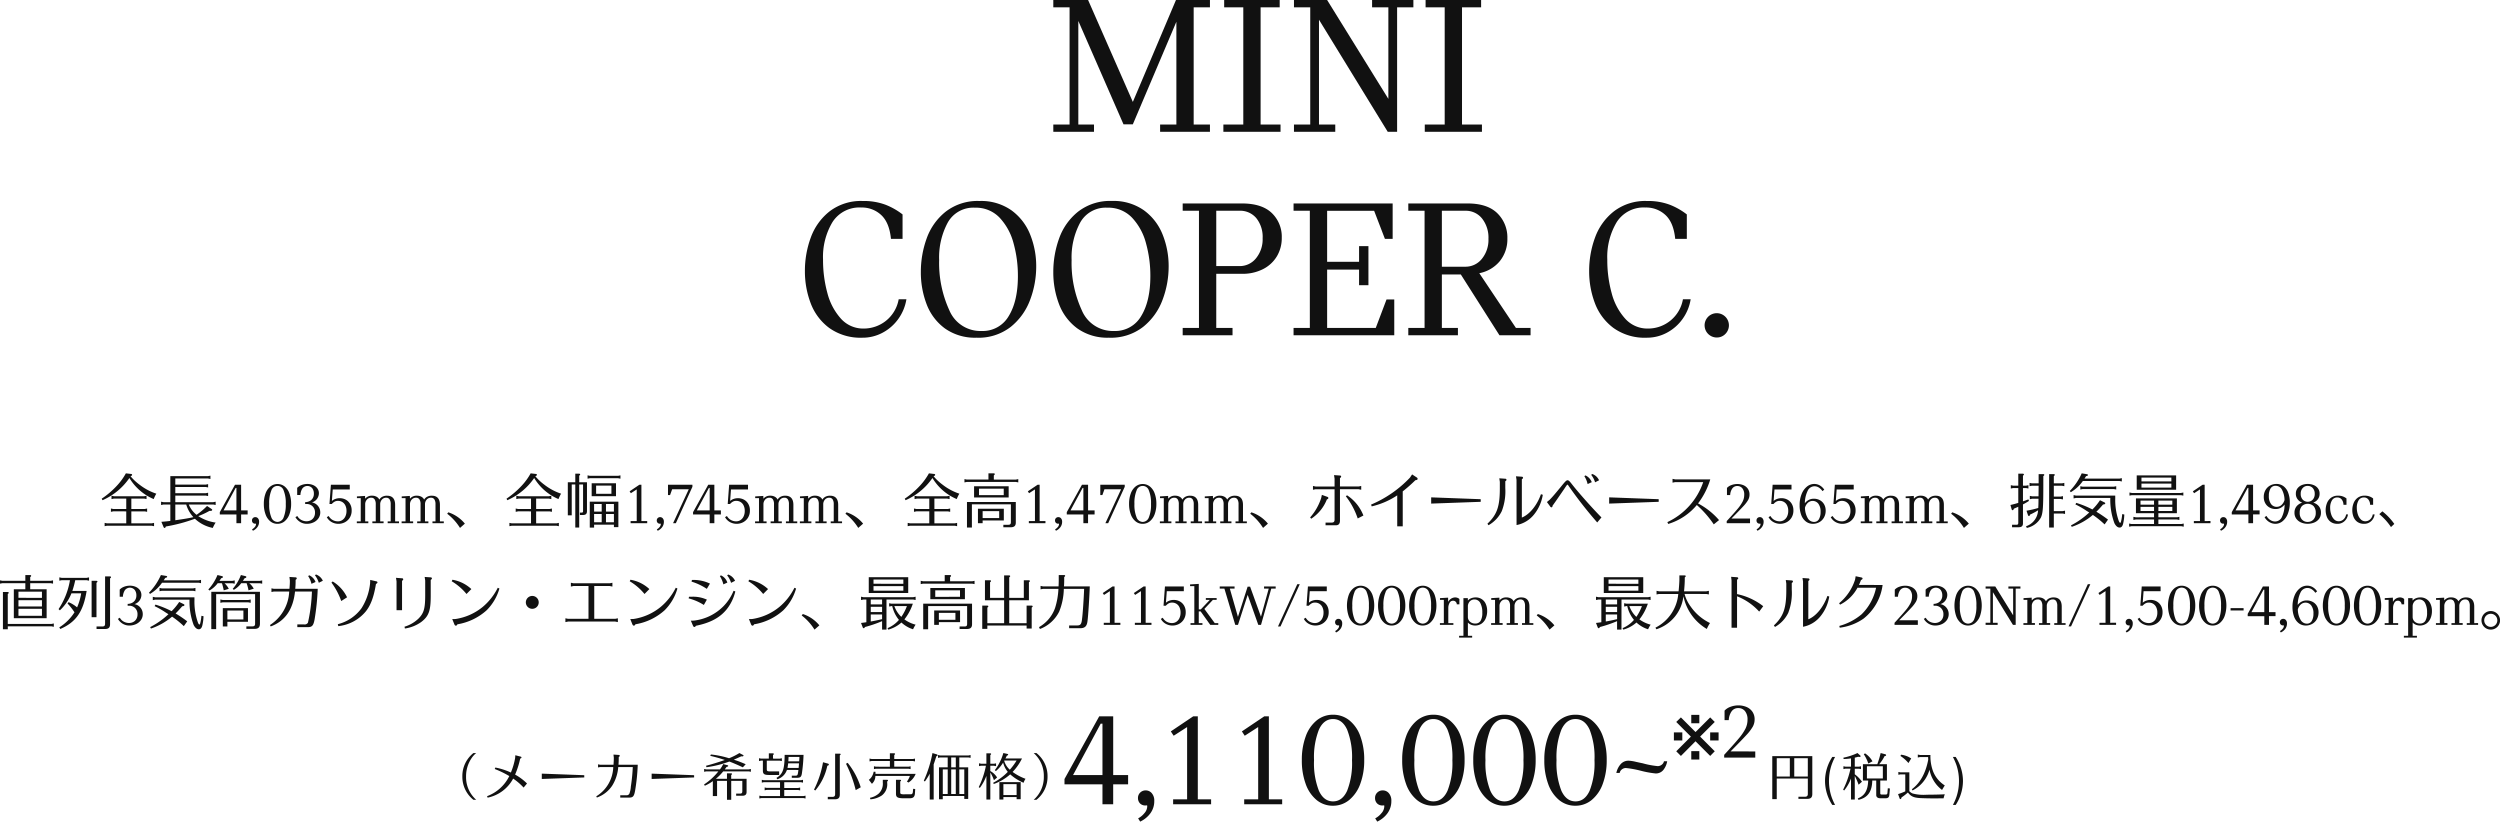 <svg xmlns="http://www.w3.org/2000/svg" width="589.862" height="193.851" viewBox="0 0 589.862 193.851">
  <g id="text" transform="translate(-10.911 -246.681)">
    <g id="グループ_722" data-name="グループ 722" transform="translate(0 -0.32)">
      <g id="price" transform="translate(-22 -1847.244)">
        <path id="パス_30927" data-name="パス 30927" d="M1.284-9.348V.8H2.34v-4.86H9.672V-.444c0,.468-.2.672-.672.672H7.452v.5H9.564c.816,0,1.164-.348,1.164-1.152V-9.348Zm1.056.48H5.424v4.332H2.34Zm4.128,0h3.2v4.332h-3.2Zm8.976-.288a10.473,10.473,0,0,0-1.716,5.664,10.473,10.473,0,0,0,1.716,5.664h.66A13.63,13.63,0,0,1,15.252.216a11.765,11.765,0,0,1-.588-3.708A11.765,11.765,0,0,1,15.252-7.2,13.63,13.63,0,0,1,16.1-9.156ZM19.86.888h.888V-4.68a13.766,13.766,0,0,1,.9,2.076l.8-.708a7.494,7.494,0,0,0-1.7-1.752v-1.32h1l.468.1V-6.96l-.468.1h-1V-8.988c.312-.072.36-.084.816-.216a1.541,1.541,0,0,0,.3.048c.156,0,.264-.072.264-.18,0-.072-.024-.108-.12-.192l-.624-.552a14.34,14.34,0,0,1-3.312,1.092l.036.324A14.363,14.363,0,0,0,19.86-8.82v1.956H18.552l-.48-.1v.672l.48-.1H19.74A20.678,20.678,0,0,1,18-1.44l.24.2A10.165,10.165,0,0,0,19.86-4.08ZM22.668-7.44V-3.6h1.248v.036c-.1,2.3-.8,3.528-2.46,4.2l.156.324c2.2-.5,3.216-1.92,3.264-4.56h.936V-.108c.036.444.384.7.96.7h1.236c.6,0,.852-.228.9-.84l.132-1.464-.5-.06-.084,1.1c-.036.288-.132.372-.4.384h-.948c-.276-.012-.336-.072-.348-.324V-3.6h1.572V-7.44H26.5a8.222,8.222,0,0,0,1.272-1.908c.24-.024.372-.108.372-.228a.24.24,0,0,0-.192-.216l-1.1-.288a20.355,20.355,0,0,1-.792,2.64Zm.948,3.36V-6.96h3.756v2.88ZM22.872-9.8a9.122,9.122,0,0,1,1.068,2.2l.984-.528a5.367,5.367,0,0,0-1.752-1.872ZM33.288-.768c.7.924,1.38,1.236,2.952,1.32.624.036,2.136.072,3.312.072.5,0,1.2-.012,2.148-.024a7.715,7.715,0,0,1,.288-.948c-.78.048-2.76.1-4.248.1a10.164,10.164,0,0,1-3.3-.276,2.121,2.121,0,0,1-.816-.552V-5.52H31.512l-.48-.1v.672l.48-.1h1.152v4.008a13.136,13.136,0,0,1-1.7.648L31.344.66a.207.207,0,0,0,.168.132c.12,0,.216-.132.276-.4a11.963,11.963,0,0,0,1.464-1.14ZM36.1-9.624l-.48-.1v.7l.48-.1h1.956c.012.324.012.468.024.624-.612,3.18-1.9,5.484-3.864,6.96l.156.288a7.81,7.81,0,0,0,4.008-4.908A7.8,7.8,0,0,0,41.34-1.368c.3-.516.348-.588.648-1.068a6.969,6.969,0,0,1-2.76-3.312A10.237,10.237,0,0,1,38.6-9.624ZM34.068-8.8a5.508,5.508,0,0,0-2.4-.888l-.144.3a8.406,8.406,0,0,1,1.884,1.668Zm9.828-.36A14.236,14.236,0,0,1,44.748-7.2a11.82,11.82,0,0,1,.588,3.708A11.765,11.765,0,0,1,44.748.216,13.63,13.63,0,0,1,43.9,2.172h.66a10.5,10.5,0,0,0,1.716-5.664,10.5,10.5,0,0,0-1.716-5.664Z" transform="translate(449.787 2282)" fill="#111"/>
        <path id="パス_30926" data-name="パス 30926" d="M15.968-4.7h-3.52V0H9.92V-4.7H.96V-5.952L9.152-20.736h3.3V-6.88h3.52ZM9.92-6.88V-19.008H9.5L2.976-6.88ZM20.128-3.264a1.852,1.852,0,0,1,1.424.656,2.65,2.65,0,0,1,.592,1.84,4.811,4.811,0,0,1-.9,2.88A6.243,6.243,0,0,1,18.816,4.1l-.48-.768a4.666,4.666,0,0,0,1.456-1.2A2.494,2.494,0,0,0,20.48.544a.971.971,0,0,0-.032-.288,1.988,1.988,0,0,1-.384.032,1.688,1.688,0,0,1-1.3-.5A1.777,1.777,0,0,1,18.3-1.472a1.71,1.71,0,0,1,.528-1.28A1.791,1.791,0,0,1,20.128-3.264ZM35.552-1.152V0h-8.96V-1.152h3.3V-18.208L26.72-16.16l-.672-1.024,5.28-3.552h1.088V-1.152Zm16.768,0V0H43.36V-1.152h3.3V-18.208L43.488-16.16l-.672-1.024,5.28-3.552h1.088V-1.152ZM64.288.352a5.936,5.936,0,0,1-3.84-1.344,8.589,8.589,0,0,1-2.576-3.792A16.025,16.025,0,0,1,56.96-10.4a15.891,15.891,0,0,1,.912-5.6,8.533,8.533,0,0,1,2.592-3.776A6,6,0,0,1,64.32-21.12a6.045,6.045,0,0,1,3.856,1.328,8.419,8.419,0,0,1,2.592,3.76,15.891,15.891,0,0,1,.912,5.6,15.775,15.775,0,0,1-.928,5.616,8.756,8.756,0,0,1-2.608,3.808A5.956,5.956,0,0,1,64.288.352ZM64.32-.672q2.176,0,3.328-2.5A17.843,17.843,0,0,0,68.8-10.4a17.742,17.742,0,0,0-1.152-7.2Q66.5-20.1,64.32-20.1t-3.328,2.5a17.742,17.742,0,0,0-1.152,7.2,17.843,17.843,0,0,0,1.152,7.232Q62.144-.672,64.32-.672ZM76.064-3.264a1.852,1.852,0,0,1,1.424.656,2.65,2.65,0,0,1,.592,1.84,4.811,4.811,0,0,1-.9,2.88A6.243,6.243,0,0,1,74.752,4.1l-.48-.768a4.666,4.666,0,0,0,1.456-1.2A2.494,2.494,0,0,0,76.416.544a.971.971,0,0,0-.032-.288A1.988,1.988,0,0,1,76,.288a1.688,1.688,0,0,1-1.3-.5,1.777,1.777,0,0,1-.464-1.264,1.71,1.71,0,0,1,.528-1.28A1.791,1.791,0,0,1,76.064-3.264ZM87.968.352a5.936,5.936,0,0,1-3.84-1.344,8.589,8.589,0,0,1-2.576-3.792A16.025,16.025,0,0,1,80.64-10.4a15.891,15.891,0,0,1,.912-5.6,8.533,8.533,0,0,1,2.592-3.776A6,6,0,0,1,88-21.12a6.045,6.045,0,0,1,3.856,1.328,8.419,8.419,0,0,1,2.592,3.76,15.891,15.891,0,0,1,.912,5.6,15.775,15.775,0,0,1-.928,5.616,8.756,8.756,0,0,1-2.608,3.808A5.956,5.956,0,0,1,87.968.352ZM88-.672q2.176,0,3.328-2.5A17.843,17.843,0,0,0,92.48-10.4a17.742,17.742,0,0,0-1.152-7.2Q90.176-20.1,88-20.1t-3.328,2.5a17.742,17.742,0,0,0-1.152,7.2,17.843,17.843,0,0,0,1.152,7.232Q85.824-.672,88-.672ZM104.736.352A5.936,5.936,0,0,1,100.9-.992,8.589,8.589,0,0,1,98.32-4.784a16.025,16.025,0,0,1-.912-5.616A15.891,15.891,0,0,1,98.32-16a8.533,8.533,0,0,1,2.592-3.776,6,6,0,0,1,3.856-1.344,6.045,6.045,0,0,1,3.856,1.328,8.419,8.419,0,0,1,2.592,3.76,15.891,15.891,0,0,1,.912,5.6,15.775,15.775,0,0,1-.928,5.616,8.756,8.756,0,0,1-2.608,3.808A5.956,5.956,0,0,1,104.736.352Zm.032-1.024q2.176,0,3.328-2.5a17.843,17.843,0,0,0,1.152-7.232,17.742,17.742,0,0,0-1.152-7.2q-1.152-2.5-3.328-2.5t-3.328,2.5a17.742,17.742,0,0,0-1.152,7.2,17.843,17.843,0,0,0,1.152,7.232Q102.592-.672,104.768-.672ZM121.5.352a5.936,5.936,0,0,1-3.84-1.344,8.589,8.589,0,0,1-2.576-3.792,16.025,16.025,0,0,1-.912-5.616,15.891,15.891,0,0,1,.912-5.6,8.533,8.533,0,0,1,2.592-3.776,6,6,0,0,1,3.856-1.344,6.045,6.045,0,0,1,3.856,1.328,8.419,8.419,0,0,1,2.592,3.76,15.891,15.891,0,0,1,.912,5.6,15.775,15.775,0,0,1-.928,5.616,8.756,8.756,0,0,1-2.608,3.808A5.956,5.956,0,0,1,121.5.352Zm.032-1.024q2.176,0,3.328-2.5a17.843,17.843,0,0,0,1.152-7.232,17.742,17.742,0,0,0-1.152-7.2q-1.152-2.5-3.328-2.5t-3.328,2.5a17.742,17.742,0,0,0-1.152,7.2,17.843,17.843,0,0,0,1.152,7.232Q119.36-.672,121.536-.672Zm18.88-6.592a23.411,23.411,0,0,1-3.488-.64,23.411,23.411,0,0,0-3.488-.64,1.486,1.486,0,0,0-.992.352,1.28,1.28,0,0,0-.48.8h-.8a4.541,4.541,0,0,1,1.024-2.064,2.428,2.428,0,0,1,1.888-.816,9.2,9.2,0,0,1,1.728.272q1.216.272,1.568.336a20.259,20.259,0,0,0,3.552.672,1.5,1.5,0,0,0,.976-.352,1.261,1.261,0,0,0,.5-.8h.768a4.564,4.564,0,0,1-.928,2.08A2.257,2.257,0,0,1,140.416-7.264Zm12.9-13.224,1.075,1.075-3.454,3.454,3.454,3.463-1.075,1.1-3.463-3.463L146.4-11.392l-1.1-1.1,3.454-3.463L145.3-19.412l1.1-1.075,3.454,3.454Zm1.978,3.536v1.9h-1.987v-1.9Zm-8.558,0v1.9h-1.987v-1.9Zm2.114-4.138h1.9V-19.1h-1.9Zm0,8.558h1.9v1.987h-1.9Zm15.1.075V-11h-7.336v-.653q2.371-2.576,3.462-3.892a11.831,11.831,0,0,0,1.568-2.305,4.722,4.722,0,0,0,.476-2.072,3.069,3.069,0,0,0-.607-2.063,1.969,1.969,0,0,0-1.559-.7,1.844,1.844,0,0,0-1.624.821,3.946,3.946,0,0,0-.635,2.016H156.7v-2.24a3.49,3.49,0,0,1,1.4-.9,5.325,5.325,0,0,1,1.885-.336,4.947,4.947,0,0,1,1.8.336,3.227,3.227,0,0,1,1.437,1.092,3.123,3.123,0,0,1,.569,1.932,3.451,3.451,0,0,1-.448,1.689,10.745,10.745,0,0,1-1.484,1.941q-1.036,1.129-3.742,3.873Z" transform="translate(283.112 2284)" fill="#111"/>
        <path id="パス_30925" data-name="パス 30925" d="M10.86-10.08A6.941,6.941,0,0,0,8.244-4.56,6.941,6.941,0,0,0,10.86.96h.66a7.108,7.108,0,0,1-2.4-5.508,7.587,7.587,0,0,1,1.236-4.224A5.4,5.4,0,0,1,11.52-10.08Zm5.028,3.768A22.587,22.587,0,0,1,19.32-4.644,9.535,9.535,0,0,1,14.076.1l.132.348a8.8,8.8,0,0,0,6.024-4.5A14.143,14.143,0,0,1,22.7-1.932l.8-.96a12.437,12.437,0,0,0-2.808-2.1,20.194,20.194,0,0,0,1.2-3.78c.216-.072.3-.144.3-.264,0-.1-.072-.168-.2-.2l-1.248-.324-.048.672a16.421,16.421,0,0,1-1,3.408A15.833,15.833,0,0,0,16.032-6.66Zm21.12,1.464L26.988-5.22v1.26l10.02-.36Zm11.448-1.92A42.223,42.223,0,0,1,48-2.172a5.5,5.5,0,0,1-.36,1.716.751.751,0,0,1-.756.336H45.5V.432h2.064c.936.012,1.2-.3,1.44-1.632a46.441,46.441,0,0,0,.624-6.12H45.084c.036-.552.06-.984.06-1.512v-.312c.168-.1.24-.18.24-.288a.209.209,0,0,0-.228-.2L43.9-9.72,43.98-9v.18c0,.336-.024.9-.072,1.5H40.74l-.48-.1v.744l.48-.1h3.108A8.366,8.366,0,0,1,39.84.132l.144.288a7.2,7.2,0,0,0,3.612-2.8,9.622,9.622,0,0,0,1.428-4.392Zm14.472,1.92L52.908-5.22v1.26l10.02-.36ZM67.344.072h1V-3.516h2.34V.96h1V-3.516H74.3v2.472c-.012.4-.144.528-.54.54h-.912V0h1.44c.72,0,1.032-.288,1.02-.936V-4H71.676v-.9c.156-.12.192-.156.192-.24,0-.108-.084-.156-.252-.156H70.68V-4H68.052a10.925,10.925,0,0,0,1.74-1.752H75.84l.48.1v-.672l-.48.1H70.164l.024-.036.4-.552c.252-.036.384-.12.384-.24,0-.084-.06-.132-.168-.156l-1.008-.264a6.9,6.9,0,0,1-.768,1.248H65.772l-.48-.1v.672l.48-.1h2.88A14.156,14.156,0,0,1,65.28-2.676l.168.312a9.867,9.867,0,0,0,1.9-1.092ZM66.732-9.42c1.32.312,2.412.624,3.432.972-1.1.42-3.468,1.14-4.416,1.368l.084.348a24.132,24.132,0,0,0,5.4-1.344c.672.24,2.016.816,3.192,1.368L75.1-7.44a26.573,26.573,0,0,0-2.808-1.068c.576-.252,1.008-.444,1.764-.8a2.019,2.019,0,0,0,.24.024c.144,0,.3-.1.3-.192,0-.048-.06-.108-.144-.156l-.84-.444a15.156,15.156,0,0,1-2.436,1.224,21.891,21.891,0,0,0-4.284-.888Zm20.8,3.336c-.144,1.224-.192,1.332-.672,1.344h-.888v.5h1.32c.7-.012.924-.228,1.056-.96a38.6,38.6,0,0,0,.4-4.452H84.288c-.024,3.42-.42,4.524-1.932,5.436l.2.324a3.5,3.5,0,0,0,2.268-2.2Zm.048-.48H84.96c.06-.3.12-.744.156-1.08h2.556l-.012.18-.012.192-.06.672Zm.132-1.56H85.152l.012-.036.048-1.008H87.78c-.024.42-.024.516-.048.8ZM81.54-8.76v-.852c.156-.108.192-.156.192-.24,0-.108-.084-.156-.252-.156h-.924V-8.76H78.72l-.48-.1v.672l.48-.1h.432v2.4c.024.768.336.984,1.476.984h2.364v-.84H80.808c-.6-.012-.72-.1-.732-.468V-8.28h3.072l.48.1v-.672l-.48.1Zm2.652,5.568h3.96l.468.1v-.672l-.468.1H79.368l-.468-.1V-3.1l.468-.1H83.2v1.344H80.052l-.48-.1v.672l.48-.1H83.2V.072h-4.4l-.48-.1V.648l.48-.1h9.936l.48.1V-.024l-.48.1H84.192v-1.44h3.276l.48.1v-.672l-.48.1H84.192ZM94.464.264V.828h1.7c.8,0,1.14-.336,1.14-1.14V-9.54c.156-.108.192-.156.192-.228,0-.12-.084-.168-.252-.168H96.2V-.384c0,.456-.192.648-.648.648Zm4.3-7.812a28.8,28.8,0,0,1,2.292,6.216L102.24-2a17.644,17.644,0,0,0-3.084-5.772ZM91.512-1.236A13.241,13.241,0,0,0,94.356-7.08c.24-.048.36-.144.36-.3,0-.108-.084-.168-.276-.228l-1.1-.3a22.445,22.445,0,0,1-2.124,6.456ZM105.72-5.16v-.132a1.652,1.652,0,0,0-.024-.384h-.408a3.036,3.036,0,0,1-1.128,1.92l.72.936a2.485,2.485,0,0,0,.816-1.824V-4.68h8.148a4.774,4.774,0,0,1-.708,1.332l.372.228A4.31,4.31,0,0,0,115.2-5.16Zm4.428-3.516v-.948c.156-.108.192-.156.192-.24,0-.108-.084-.156-.252-.156h-.972v1.344H104.8l-.48-.1V-8.1l.48-.1h4.32v1.344H105.84l-.48-.1v.672l.48-.1h7.68l.48.1v-.672l-.48.1h-3.372V-8.2h4.416l.48.1v-.672l-.48.1ZM104.52.84a5.587,5.587,0,0,0,2.7-.912,3.315,3.315,0,0,0,1.26-3v-.3c.144-.108.192-.156.192-.24,0-.108-.084-.156-.264-.156h-.96V-3.1A3.172,3.172,0,0,1,106.464-.5a4.511,4.511,0,0,1-2.04.984Zm6.036-4.608v3.36c.024.732.372.96,1.548,1h1.68c.84,0,1.188-.324,1.248-1.164l.06-1.02-.492-.048-.06.744c-.048.408-.2.552-.564.552H112.26c-.5-.012-.7-.12-.7-.372V-3.372c.156-.108.192-.156.192-.24,0-.12-.084-.156-.336-.156ZM122.76-6.7h-2.052V.828h.888V.06h5.076V.744h.924V-6.7h-2.1v-2.34h2.184l.48.1v-.672l-.48.1h-6.744l-.468-.1v.672l.468-.1h1.824Zm.828-2.34h1.08V-6.7h-1.08Zm0,2.82h1.08v5.8h-1.08Zm-.828,5.8H121.6v-5.8h1.164Zm2.736-5.8h1.176v5.8H125.5ZM119.448-7.4c.252-.708.36-1.044.636-1.932.192-.036.288-.12.288-.24,0-.1-.084-.168-.2-.2l-1.008-.3a28.442,28.442,0,0,1-2.04,6.516l.252.192a13.006,13.006,0,0,0,1.14-1.848V.888h.936ZM133.62-2.772a11.55,11.55,0,0,0,3.888-2.28,11.591,11.591,0,0,0,3.156,1.992A3.976,3.976,0,0,1,141.12-4a12.418,12.418,0,0,1-3.048-1.62,12.4,12.4,0,0,0,2.22-3.18h-3.9l.012-.036c.132-.252.144-.276.3-.612.228-.084.324-.156.324-.24a.224.224,0,0,0-.12-.168l-1.02-.228a11.161,11.161,0,0,1-.864,2.2,11.092,11.092,0,0,1-1.14,1.836l.24.228a8.152,8.152,0,0,0,1.716-2,5.445,5.445,0,0,0,1.1,2.184A13.169,13.169,0,0,1,133.5-3.072Zm2.52-5.544h2.88a14.544,14.544,0,0,1-1.6,2.172,4.517,4.517,0,0,1-1.332-2.1Zm-4.248,9.2h.924V-5.484a8.091,8.091,0,0,1,.852,1.824l.744-.648a4.244,4.244,0,0,0-1.6-1.524V-7.08h.876l.48.1v-.672l-.48.1h-.876V-9.612c.144-.108.192-.156.192-.24,0-.108-.084-.156-.252-.156h-.864V-7.56h-1.26l-.48-.1v.672l.48-.1h1.152a20.078,20.078,0,0,1-1.7,5.052l.264.18a11.81,11.81,0,0,0,1.548-2.832ZM139.98.816V-3.216h-5.028v4.1h.948V.312h3.12v.5ZM135.9-.168V-2.736h3.12V-.168Zm7.14-9.912a7.145,7.145,0,0,1,2.4,5.532A7.126,7.126,0,0,1,143.04.96h.648a6.9,6.9,0,0,0,2.628-5.52,6.9,6.9,0,0,0-2.628-5.52Z" transform="translate(133.756 2282)" fill="#111"/>
      </g>
      <path id="パス_30924" data-name="パス 30924" d="M41.746.9c.238-.084.336-.182.336-.308s-.1-.2-.28-.21L40.612.24a14.473,14.473,0,0,1-2.086,2.884,20.166,20.166,0,0,1-3.612,3.094l.182.364a14.954,14.954,0,0,0,6.342-5.236l.056.084a12.274,12.274,0,0,0,5.684,4.886,7.578,7.578,0,0,1,.616-1.274,13.2,13.2,0,0,1-3.948-2.114A12.574,12.574,0,0,1,41.718.94ZM41.9,6.2h3.024l.56.112V5.532l-.56.112h-7.14l-.56-.112v.784l.56-.112H40.7v2.45H37.63l-.546-.112v.784l.546-.112H40.7v2.828H36.16l-.56-.112v.784l.56-.112H46.7l.56.112V11.93l-.56.112H41.9V9.214h3.178l.546.112V8.542l-.546.112H41.9ZM61.234,7.6l.56.112V6.932l-.56.112h-8.96V5.49h7.182l.56.112V4.818l-.56.112H52.274V3.46h7.182l.56.112V2.788l-.56.112H52.274V1.458H60l.56.112V.786L60,.9H51.1V7.044H49.474l-.56-.112v.784l.56-.112H51.1v3.864c-.658.084-1.036.126-2.114.21l.476,1.148c.1.224.154.294.266.294.154,0,.224-.084.308-.336a37.543,37.543,0,0,0,6.8-1.806l.07-.014a8.57,8.57,0,0,0,4.214,2.156,6.784,6.784,0,0,1,.672-1.26,9.972,9.972,0,0,1-4.1-1.526,17.925,17.925,0,0,0,2.66-1.246l.28.014c.2,0,.35-.112.35-.252,0-.056-.056-.14-.168-.21l-1.05-.7a16.389,16.389,0,0,1-2.478,2.086A5.966,5.966,0,0,1,55.452,7.6Zm-6.384,0a7.472,7.472,0,0,0,1.694,2.982l-.126.028c-.994.224-2.016.392-4.144.7V7.6ZM69.34,9.942H67.8V12H66.694V9.942h-3.92V9.4l3.584-6.468H67.8V8.99h1.54ZM66.694,8.99V3.684h-.182L63.656,8.99Zm4.466,1.582a.81.81,0,0,1,.623.287,1.159,1.159,0,0,1,.259.8,2.1,2.1,0,0,1-.392,1.26,2.731,2.731,0,0,1-1.064.868l-.21-.336a2.041,2.041,0,0,0,.637-.525,1.091,1.091,0,0,0,.3-.693.425.425,0,0,0-.014-.126.87.87,0,0,1-.168.014.738.738,0,0,1-.567-.217.777.777,0,0,1-.2-.553.748.748,0,0,1,.231-.56A.783.783,0,0,1,71.16,10.572Zm5.208,1.582a2.6,2.6,0,0,1-1.68-.588,3.758,3.758,0,0,1-1.127-1.659,7.011,7.011,0,0,1-.4-2.457,6.952,6.952,0,0,1,.4-2.45A3.733,3.733,0,0,1,74.7,3.348a2.727,2.727,0,0,1,3.374-.007A3.683,3.683,0,0,1,79.2,4.986a6.952,6.952,0,0,1,.4,2.45A6.9,6.9,0,0,1,79.2,9.893a3.831,3.831,0,0,1-1.141,1.666A2.606,2.606,0,0,1,76.368,12.154Zm.014-.448a1.585,1.585,0,0,0,1.456-1.092,7.807,7.807,0,0,0,.5-3.164,7.762,7.762,0,0,0-.5-3.15,1.517,1.517,0,0,0-2.912,0,7.762,7.762,0,0,0-.5,3.15,7.807,7.807,0,0,0,.5,3.164A1.585,1.585,0,0,0,76.382,11.706ZM84.516,7.1a2.38,2.38,0,0,1,1.96,2.324,2.4,2.4,0,0,1-.455,1.47,2.909,2.909,0,0,1-1.176.938,3.651,3.651,0,0,1-1.5.322,3.028,3.028,0,0,1-1.617-.434,3.2,3.2,0,0,1-1.113-1.134l.448-.28a2.249,2.249,0,0,0,.952.938,2.649,2.649,0,0,0,1.218.308,2.174,2.174,0,0,0,.973-.224,1.8,1.8,0,0,0,.742-.686,2.082,2.082,0,0,0,.287-1.12,1.987,1.987,0,0,0-.567-1.491,1.936,1.936,0,0,0-1.407-.553h-.35V7.044a2.373,2.373,0,0,0,.966-.21,1.825,1.825,0,0,0,.784-.665,1.991,1.991,0,0,0,.308-1.141,2.08,2.08,0,0,0-.392-1.281,1.484,1.484,0,0,0-2.331.084,3.071,3.071,0,0,0-.455,1.519H81.03V3.67A2.77,2.77,0,0,1,82.066,3a3.731,3.731,0,0,1,1.372-.252,3.39,3.39,0,0,1,1.358.266,2.357,2.357,0,0,1,.987.77,1.952,1.952,0,0,1,.371,1.19A2.294,2.294,0,0,1,84.516,7.1Zm6.566-.994a2.932,2.932,0,0,1,1.365.329,2.594,2.594,0,0,1,1.036.987,2.967,2.967,0,0,1,.4,1.568,3.128,3.128,0,0,1-.462,1.736A2.984,2.984,0,0,1,92.251,11.8a3.293,3.293,0,0,1-3.1-.063,2.978,2.978,0,0,1-1.134-1.148l.448-.28a2.414,2.414,0,0,0,.924.938,2.559,2.559,0,0,0,1.274.322,1.815,1.815,0,0,0,.987-.287,2.057,2.057,0,0,0,.735-.847,2.943,2.943,0,0,0,.28-1.33,2.811,2.811,0,0,0-.28-1.309,1.885,1.885,0,0,0-.735-.8,1.962,1.962,0,0,0-.987-.259,1.6,1.6,0,0,0-.84.21,2.617,2.617,0,0,0-.63.532h-.546l.336-4.55h4.452v1.12H89.416l-.2,2.716a2.47,2.47,0,0,1,.805-.476A2.975,2.975,0,0,1,91.082,6.106Zm13.972,5.474V12H102.38v-.42h.714V7.548a2.072,2.072,0,0,0-.266-1.169.92.92,0,0,0-.812-.385,1.284,1.284,0,0,0-1,.448,1.642,1.642,0,0,0-.4,1.134v4h.8V12H98.768v-.42h.8V7.548A2.072,2.072,0,0,0,99.3,6.379a.92.92,0,0,0-.812-.385,1.3,1.3,0,0,0-1.015.448,1.642,1.642,0,0,0-.4,1.134v4h.742V12H95.1v-.42h.924V6.092h-.9V5.686l1.918-.112.028.658a1.98,1.98,0,0,1,1.68-.714,2.066,2.066,0,0,1,1.008.245,1.515,1.515,0,0,1,.658.679,1.777,1.777,0,0,1,.728-.686,2.291,2.291,0,0,1,1.064-.238q1.932,0,1.932,2.184V11.58Zm10.57,0V12H112.95v-.42h.714V7.548a2.072,2.072,0,0,0-.266-1.169.92.92,0,0,0-.812-.385,1.284,1.284,0,0,0-1,.448,1.642,1.642,0,0,0-.4,1.134v4h.8V12h-2.646v-.42h.8V7.548a2.072,2.072,0,0,0-.266-1.169.92.92,0,0,0-.812-.385,1.3,1.3,0,0,0-1.015.448,1.642,1.642,0,0,0-.4,1.134v4h.742V12H105.67v-.42h.924V6.092h-.9V5.686l1.918-.112.028.658a1.98,1.98,0,0,1,1.68-.714,2.066,2.066,0,0,1,1.008.245,1.515,1.515,0,0,1,.658.679,1.777,1.777,0,0,1,.728-.686,2.291,2.291,0,0,1,1.064-.238q1.932,0,1.932,2.184V11.58Zm4.97.532a8.417,8.417,0,0,0-3.906-2.674l-.266.336a12.5,12.5,0,0,1,3.024,3.346ZM137.254.9c.238-.084.336-.182.336-.308s-.1-.2-.28-.21L136.12.24a14.473,14.473,0,0,1-2.086,2.884,20.165,20.165,0,0,1-3.612,3.094l.182.364a14.954,14.954,0,0,0,6.342-5.236L137,1.43a12.274,12.274,0,0,0,5.684,4.886,7.578,7.578,0,0,1,.616-1.274,13.2,13.2,0,0,1-3.948-2.114A12.574,12.574,0,0,1,137.226.94Zm.154,5.306h3.024l.56.112V5.532l-.56.112h-7.14l-.56-.112v.784l.56-.112H136.2v2.45h-3.066l-.546-.112v.784l.546-.112H136.2v2.828h-4.536l-.56-.112v.784l.56-.112H142.21l.56.112V11.93l-.56.112h-4.8V9.214h3.178l.546.112V8.542l-.546.112h-3.178Zm10.164-3.332h.91V9.158c0,.266-.084.336-.336.35h-.406v.56h.714c.672,0,.952-.28.952-.924V2.354h-1.834V.786c.182-.126.224-.182.224-.28,0-.126-.1-.182-.294-.182h-.854v2.03h-1.764v7.8h.924V2.872h.84V13.036h.924Zm9.24,4.046h-6.748v6.118h1.022V12.35h4.676v.588h1.05Zm-1.05,2.912v1.96h-1.876V9.83Zm0-.56h-1.876V7.478h1.876Zm-2.884-1.792V9.27h-1.792V7.478Zm-1.792,4.312V9.83h1.792v1.96Zm5.166-6.16V2.578h-5.74V5.63Zm-1.078-.56h-3.612V3.138h3.612Zm-5.068-3.682h6.636l.56.112V.716l-.56.112h-6.636l-.56-.112V1.5ZM163.616,11.5V12H159.7v-.5h1.442V4.034l-1.386.9-.294-.448,2.31-1.554h.476V11.5Zm3.052-.924a.81.81,0,0,1,.623.287,1.159,1.159,0,0,1,.259.8,2.1,2.1,0,0,1-.392,1.26,2.731,2.731,0,0,1-1.064.868l-.21-.336a2.041,2.041,0,0,0,.637-.525,1.091,1.091,0,0,0,.3-.693.425.425,0,0,0-.014-.126.87.87,0,0,1-.168.014.738.738,0,0,1-.567-.217.777.777,0,0,1-.2-.553.748.748,0,0,1,.231-.56A.783.783,0,0,1,166.668,10.572Zm7.616-7.644v.49L170.378,12h-.658l3.7-7.994H169.5l-.49,1.358h-.49V2.928ZM181,9.942h-1.54V12h-1.106V9.942h-3.92V9.4l3.584-6.468h1.442V8.99H181Zm-2.646-.952V3.684h-.182L175.32,8.99Zm6.692-2.884a2.932,2.932,0,0,1,1.365.329,2.594,2.594,0,0,1,1.036.987,2.967,2.967,0,0,1,.4,1.568,3.128,3.128,0,0,1-.462,1.736,2.984,2.984,0,0,1-1.169,1.071,3.293,3.293,0,0,1-3.1-.063,2.978,2.978,0,0,1-1.134-1.148l.448-.28a2.414,2.414,0,0,0,.924.938,2.559,2.559,0,0,0,1.274.322,1.815,1.815,0,0,0,.987-.287,2.057,2.057,0,0,0,.735-.847,2.943,2.943,0,0,0,.28-1.33,2.811,2.811,0,0,0-.28-1.309,1.885,1.885,0,0,0-.735-.8,1.962,1.962,0,0,0-.987-.259,1.6,1.6,0,0,0-.84.21,2.616,2.616,0,0,0-.63.532h-.546l.336-4.55H187.4v1.12h-4.018l-.2,2.716a2.47,2.47,0,0,1,.805-.476A2.975,2.975,0,0,1,185.05,6.106Zm13.972,5.474V12h-2.674v-.42h.714V7.548a2.072,2.072,0,0,0-.266-1.169.92.92,0,0,0-.812-.385,1.284,1.284,0,0,0-1,.448,1.642,1.642,0,0,0-.4,1.134v4h.8V12h-2.646v-.42h.8V7.548a2.072,2.072,0,0,0-.266-1.169.92.92,0,0,0-.812-.385,1.3,1.3,0,0,0-1.015.448,1.642,1.642,0,0,0-.4,1.134v4h.742V12h-2.716v-.42h.924V6.092h-.9V5.686l1.918-.112.028.658a1.98,1.98,0,0,1,1.68-.714,2.066,2.066,0,0,1,1.008.245,1.515,1.515,0,0,1,.658.679,1.778,1.778,0,0,1,.728-.686,2.291,2.291,0,0,1,1.064-.238q1.932,0,1.932,2.184V11.58Zm10.57,0V12h-2.674v-.42h.714V7.548a2.072,2.072,0,0,0-.266-1.169.92.92,0,0,0-.812-.385,1.284,1.284,0,0,0-1,.448,1.642,1.642,0,0,0-.4,1.134v4h.8V12h-2.646v-.42h.8V7.548a2.072,2.072,0,0,0-.266-1.169.92.92,0,0,0-.812-.385,1.3,1.3,0,0,0-1.015.448,1.642,1.642,0,0,0-.4,1.134v4h.742V12h-2.716v-.42h.924V6.092h-.9V5.686l1.918-.112.028.658a1.98,1.98,0,0,1,1.68-.714,2.066,2.066,0,0,1,1.008.245,1.515,1.515,0,0,1,.658.679,1.778,1.778,0,0,1,.728-.686,2.291,2.291,0,0,1,1.064-.238q1.932,0,1.932,2.184V11.58Zm4.97.532a8.417,8.417,0,0,0-3.906-2.674l-.266.336a12.5,12.5,0,0,1,3.024,3.346ZM231.222.9c.238-.084.336-.182.336-.308s-.1-.2-.28-.21l-1.19-.14A14.473,14.473,0,0,1,228,3.124a20.165,20.165,0,0,1-3.612,3.094l.182.364a14.954,14.954,0,0,0,6.342-5.236l.056.084a12.274,12.274,0,0,0,5.684,4.886,7.578,7.578,0,0,1,.616-1.274,13.2,13.2,0,0,1-3.948-2.114A12.574,12.574,0,0,1,231.194.94Zm.154,5.306H234.4l.56.112V5.532l-.56.112h-7.14l-.56-.112v.784l.56-.112h2.912v2.45h-3.066l-.546-.112v.784l.546-.112h3.066v2.828h-4.536l-.56-.112v.784l.56-.112h10.542l.56.112V11.93l-.56.112h-4.8V9.214h3.178l.546.112V8.542l-.546.112h-3.178ZM244.13,1.71h-5.1l-.56-.112v.784l.56-.112h11.578l.56.112V1.6l-.56.112H245.4V.716c.182-.14.224-.2.224-.28,0-.14-.1-.2-.294-.2h-1.2ZM250.584,7H239.062v6.034h1.162V7.562h9.2V11.79c-.014.434-.154.574-.588.588h-1.19v.588h1.722c.854,0,1.232-.35,1.218-1.162Zm-8.932,1.6V12h1.106v-.644h5V8.6Zm1.106,2.2V9.158h3.906V10.8ZM248.9,5.938V3.292h-8.162V5.938Zm-7-.56V3.852h5.838V5.378Zm15.68,6.118V12h-3.92v-.5h1.442V4.034l-1.386.9-.294-.448,2.31-1.554h.476V11.5Zm3.052-.924a.81.81,0,0,1,.623.287,1.159,1.159,0,0,1,.259.8,2.1,2.1,0,0,1-.392,1.26,2.731,2.731,0,0,1-1.064.868l-.21-.336a2.041,2.041,0,0,0,.637-.525,1.091,1.091,0,0,0,.3-.693.424.424,0,0,0-.014-.126.869.869,0,0,1-.168.014.738.738,0,0,1-.567-.217.777.777,0,0,1-.2-.553.748.748,0,0,1,.231-.56A.783.783,0,0,1,260.636,10.572Zm8.54-.63h-1.54V12H266.53V9.942h-3.92V9.4l3.584-6.468h1.442V8.99h1.54ZM266.53,8.99V3.684h-.182L263.492,8.99Zm9.758-6.062v.49L272.382,12h-.658l3.7-7.994H271.5l-.49,1.358h-.49V2.928Zm4.228,9.226a2.6,2.6,0,0,1-1.68-.588,3.758,3.758,0,0,1-1.127-1.659,7.011,7.011,0,0,1-.4-2.457,6.953,6.953,0,0,1,.4-2.45,3.734,3.734,0,0,1,1.134-1.652,2.727,2.727,0,0,1,3.374-.007,3.684,3.684,0,0,1,1.134,1.645,6.953,6.953,0,0,1,.4,2.45,6.9,6.9,0,0,1-.406,2.457,3.831,3.831,0,0,1-1.141,1.666A2.606,2.606,0,0,1,280.516,12.154Zm.014-.448a1.585,1.585,0,0,0,1.456-1.092,7.807,7.807,0,0,0,.5-3.164,7.762,7.762,0,0,0-.5-3.15,1.517,1.517,0,0,0-2.912,0,7.762,7.762,0,0,0-.5,3.15,7.807,7.807,0,0,0,.5,3.164A1.585,1.585,0,0,0,280.53,11.706Zm14-.126V12h-2.674v-.42h.714V7.548a2.072,2.072,0,0,0-.266-1.169.92.92,0,0,0-.812-.385,1.284,1.284,0,0,0-1,.448,1.642,1.642,0,0,0-.4,1.134v4h.8V12h-2.646v-.42h.8V7.548a2.072,2.072,0,0,0-.266-1.169.92.92,0,0,0-.812-.385,1.3,1.3,0,0,0-1.015.448,1.641,1.641,0,0,0-.4,1.134v4h.742V12h-2.716v-.42h.924V6.092h-.9V5.686l1.918-.112.028.658a1.98,1.98,0,0,1,1.68-.714,2.066,2.066,0,0,1,1.008.245,1.515,1.515,0,0,1,.658.679,1.777,1.777,0,0,1,.728-.686,2.291,2.291,0,0,1,1.064-.238q1.932,0,1.932,2.184V11.58Zm10.57,0V12h-2.674v-.42h.714V7.548a2.072,2.072,0,0,0-.266-1.169.92.92,0,0,0-.812-.385,1.284,1.284,0,0,0-1,.448,1.642,1.642,0,0,0-.4,1.134v4h.8V12h-2.646v-.42h.8V7.548a2.072,2.072,0,0,0-.266-1.169.92.92,0,0,0-.812-.385,1.3,1.3,0,0,0-1.015.448,1.641,1.641,0,0,0-.4,1.134v4h.742V12h-2.716v-.42h.924V6.092h-.9V5.686l1.918-.112.028.658a1.98,1.98,0,0,1,1.68-.714,2.066,2.066,0,0,1,1.008.245,1.515,1.515,0,0,1,.658.679,1.777,1.777,0,0,1,.728-.686,2.291,2.291,0,0,1,1.064-.238q1.932,0,1.932,2.184V11.58Zm4.97.532a8.417,8.417,0,0,0-3.906-2.674l-.266.336a12.5,12.5,0,0,1,3.024,3.346Zm17-8.12h4.4l.616.126v-.9l-.616.126h-4.4V1.36c.2-.14.28-.238.28-.364a.252.252,0,0,0-.266-.238l-1.414-.1.126.84V3.348h-4.48l-.616-.126v.9l.616-.126h4.48v7.182c0,.476-.21.686-.7.686h-1.428V12.5h2.352c.728.014,1.05-.336,1.05-1.134Zm1.386,1.666a17.407,17.407,0,0,1,2.8,5.236l1.344-.7a10.084,10.084,0,0,0-3.864-4.774Zm-8.176,5.292a9.648,9.648,0,0,0,3.7-4.55c.252-.1.35-.2.35-.336a.3.3,0,0,0-.21-.266L322.8,5.322l-.168.77a12.955,12.955,0,0,1-2.6,4.55Zm21.6-6.454a35.993,35.993,0,0,0,2.982-2.632c.378-.042.532-.14.532-.336a.434.434,0,0,0-.224-.322L344.09.492l-.5.756a27.236,27.236,0,0,1-9.184,6.37l.154.42a18.465,18.465,0,0,0,6.02-2.6v7.308h1.3Zm18.4,1.848-11.69-.434V7.38l11.69-.42Zm8.456,6.1a6.936,6.936,0,0,0,4.158-2.534,9.8,9.8,0,0,0,2.03-4.606l-.434-.14c-.924,2.632-2.674,4.774-4.508,5.516V1.64c.21-.14.28-.238.28-.364a.262.262,0,0,0-.266-.238L368.6.94l.126.84Zm-6.622.042a7.681,7.681,0,0,0,3.136-3.332,13.044,13.044,0,0,0,.826-5.46V2.116c.21-.14.28-.238.28-.364a.252.252,0,0,0-.266-.238l-1.428-.1.126.84V3.824c0,4.256-.672,6.174-2.926,8.3ZM388.2,1.878a2.781,2.781,0,0,0-1.61-1.484l-.252.2a5.229,5.229,0,0,1,.924,1.764ZM384.732.912a5.737,5.737,0,0,1,.77,1.862l.98-.448a2.9,2.9,0,0,0-1.5-1.6Zm4.032,9.73c-2.016-2.03-5.362-5.782-6.958-7.826-.574-.742-.784-.938-1.036-.938-.28,0-.5.21-1.5,1.442-1.512,1.834-1.932,2.338-2.674,3.108l-.7.588.784,1.064a.345.345,0,0,0,.28.182c.168,0,.252-.126.266-.378.756-1.05,1.2-1.694,2.772-3.99.56-.854.658-.98.756-.98.056,0,.126.07.294.336a97.849,97.849,0,0,0,6.72,8.582Zm13.51-4.3-11.69-.434V7.38l11.69-.42Zm9.282.994a17.629,17.629,0,0,0,2.884-5.67h-8.288l-.616-.126v.9l.616-.126h6.622a16.133,16.133,0,0,1-8.456,9.436l.2.434a14.074,14.074,0,0,0,6.748-4.466,23.9,23.9,0,0,1,4,4.564l1.246-1.008a17.1,17.1,0,0,0-4.774-3.836Zm12.264,3.57V12h-5.5v-.49q1.778-1.932,2.6-2.919a8.874,8.874,0,0,0,1.176-1.729,3.541,3.541,0,0,0,.357-1.554,2.3,2.3,0,0,0-.455-1.547,1.477,1.477,0,0,0-1.169-.525,1.383,1.383,0,0,0-1.218.616,2.96,2.96,0,0,0-.476,1.512h-.756V3.684a2.618,2.618,0,0,1,1.05-.672,3.994,3.994,0,0,1,1.414-.252,3.711,3.711,0,0,1,1.351.252,2.42,2.42,0,0,1,1.078.819,2.343,2.343,0,0,1,.427,1.449,2.588,2.588,0,0,1-.336,1.267A8.06,8.06,0,0,1,422.245,8q-.777.847-2.807,2.9Zm2.324-.336a.81.81,0,0,1,.623.287,1.159,1.159,0,0,1,.259.8,2.1,2.1,0,0,1-.392,1.26,2.731,2.731,0,0,1-1.064.868l-.21-.336a2.041,2.041,0,0,0,.637-.525,1.091,1.091,0,0,0,.3-.693.424.424,0,0,0-.014-.126.869.869,0,0,1-.168.014.738.738,0,0,1-.567-.217.777.777,0,0,1-.2-.553.748.748,0,0,1,.231-.56A.783.783,0,0,1,426.144,10.572Zm5.11-4.466a2.932,2.932,0,0,1,1.365.329,2.594,2.594,0,0,1,1.036.987,2.967,2.967,0,0,1,.4,1.568,3.128,3.128,0,0,1-.462,1.736,2.984,2.984,0,0,1-1.169,1.071,3.293,3.293,0,0,1-3.1-.063,2.978,2.978,0,0,1-1.134-1.148l.448-.28a2.414,2.414,0,0,0,.924.938,2.559,2.559,0,0,0,1.274.322,1.815,1.815,0,0,0,.987-.287,2.057,2.057,0,0,0,.735-.847,2.943,2.943,0,0,0,.28-1.33,2.811,2.811,0,0,0-.28-1.309,1.885,1.885,0,0,0-.735-.8,1.961,1.961,0,0,0-.987-.259,1.6,1.6,0,0,0-.84.21,2.617,2.617,0,0,0-.63.532h-.546l.336-4.55h4.452v1.12h-4.018l-.2,2.716a2.47,2.47,0,0,1,.8-.476A2.975,2.975,0,0,1,431.254,6.106Zm7.644.126a2.932,2.932,0,0,1,1.365.329,2.527,2.527,0,0,1,1.022.973,2.919,2.919,0,0,1,.385,1.526,3.2,3.2,0,0,1-.4,1.6,2.856,2.856,0,0,1-1.085,1.1,2.994,2.994,0,0,1-1.512.392,2.688,2.688,0,0,1-1.666-.539,3.4,3.4,0,0,1-1.1-1.533,6.416,6.416,0,0,1-.385-2.324A6.811,6.811,0,0,1,436,5.119a4.229,4.229,0,0,1,1.267-1.757,2.735,2.735,0,0,1,1.715-.616,2.584,2.584,0,0,1,1.309.35,3.151,3.151,0,0,1,1.043.994l-.42.35a2.957,2.957,0,0,0-.847-.84,1.881,1.881,0,0,0-1.029-.308,1.79,1.79,0,0,0-1.631,1.1,6.8,6.8,0,0,0-.651,2.905,2.829,2.829,0,0,1,.875-.756A2.51,2.51,0,0,1,438.9,6.232Zm.014,5.474a1.269,1.269,0,0,0,1.169-.651,3.315,3.315,0,0,0,.385-1.7,3.038,3.038,0,0,0-.532-1.953,1.679,1.679,0,0,0-2.5-.175,2.4,2.4,0,0,0-.651,1.134,5.044,5.044,0,0,0,.672,2.485A1.7,1.7,0,0,0,438.912,11.706Zm7.014-5.6a2.932,2.932,0,0,1,1.365.329,2.594,2.594,0,0,1,1.036.987,2.967,2.967,0,0,1,.4,1.568,3.128,3.128,0,0,1-.462,1.736A2.984,2.984,0,0,1,447.1,11.8a3.293,3.293,0,0,1-3.1-.063,2.978,2.978,0,0,1-1.134-1.148l.448-.28a2.414,2.414,0,0,0,.924.938,2.559,2.559,0,0,0,1.274.322,1.815,1.815,0,0,0,.987-.287,2.057,2.057,0,0,0,.735-.847,2.943,2.943,0,0,0,.28-1.33,2.811,2.811,0,0,0-.28-1.309,1.885,1.885,0,0,0-.735-.8,1.961,1.961,0,0,0-.987-.259,1.6,1.6,0,0,0-.84.21,2.617,2.617,0,0,0-.63.532h-.546l.336-4.55h4.452v1.12H444.26l-.2,2.716a2.47,2.47,0,0,1,.8-.476A2.975,2.975,0,0,1,445.926,6.106ZM459.9,11.58V12h-2.674v-.42h.714V7.548a2.072,2.072,0,0,0-.266-1.169.92.92,0,0,0-.812-.385,1.284,1.284,0,0,0-1,.448,1.642,1.642,0,0,0-.4,1.134v4h.8V12h-2.646v-.42h.8V7.548a2.072,2.072,0,0,0-.266-1.169.92.92,0,0,0-.812-.385,1.3,1.3,0,0,0-1.015.448,1.641,1.641,0,0,0-.4,1.134v4h.742V12h-2.716v-.42h.924V6.092h-.9V5.686l1.918-.112.028.658a1.98,1.98,0,0,1,1.68-.714,2.066,2.066,0,0,1,1.008.245,1.515,1.515,0,0,1,.658.679,1.777,1.777,0,0,1,.728-.686,2.291,2.291,0,0,1,1.064-.238q1.932,0,1.932,2.184V11.58Zm10.57,0V12h-2.674v-.42h.714V7.548a2.072,2.072,0,0,0-.266-1.169.92.92,0,0,0-.812-.385,1.284,1.284,0,0,0-1,.448,1.642,1.642,0,0,0-.4,1.134v4h.8V12h-2.646v-.42h.8V7.548a2.072,2.072,0,0,0-.266-1.169.92.92,0,0,0-.812-.385,1.3,1.3,0,0,0-1.015.448,1.641,1.641,0,0,0-.4,1.134v4h.742V12h-2.716v-.42h.924V6.092h-.9V5.686l1.918-.112.028.658a1.98,1.98,0,0,1,1.68-.714,2.066,2.066,0,0,1,1.008.245,1.515,1.515,0,0,1,.658.679,1.777,1.777,0,0,1,.728-.686,2.291,2.291,0,0,1,1.064-.238q1.932,0,1.932,2.184V11.58Zm4.97.532a8.417,8.417,0,0,0-3.906-2.674l-.266.336a12.5,12.5,0,0,1,3.024,3.346ZM488.22,6.848V3.712h.728l.56.112V3.04l-.56.112h-.728V.786c.182-.126.224-.182.224-.28,0-.126-.1-.182-.294-.182h-1.036V3.152h-1.2l-.56-.112v.784l.56-.112h1.2v3.5c-.56.182-1.05.308-1.848.5l.28,1.022c.042.112.14.21.224.21.126,0,.21-.1.308-.364.49-.21.714-.308,1.036-.448v3.808c-.014.322-.112.434-.434.434h-1.036v.588h1.54c.728,0,1.05-.294,1.036-.98V7.576a16.143,16.143,0,0,0,1.414-.826l-.126-.364c-.322.112-.672.252-.714.266l-.532.182Zm.91,6.272a4.914,4.914,0,0,0,3.318-2.45c.476-1.036.574-2.352.574-7.588V.884c.182-.126.224-.182.224-.28,0-.126-.084-.182-.294-.182h-1.036V2.606h-1.582l-.56-.112v.784l.56-.112h1.582l-.028,2.506H490.4l-.56-.112v.784l.56-.112h1.484c0,1.12-.014,1.358-.056,2.184a24.659,24.659,0,0,1-2.772.644l.336,1.022c.042.126.154.238.252.238s.182-.112.238-.336a14.878,14.878,0,0,0,1.9-1.022,4.153,4.153,0,0,1-2.842,3.766ZM495.5,2.606V.884c.182-.126.224-.182.224-.28,0-.126-.1-.182-.294-.182h-1.036V13.036H495.5V9.718h2.086l.56.112V9.046l-.56.112H495.5V6.288h1.61l.546.112V5.616l-.546.112H495.5V3.166h1.918l.56.112V2.494l-.56.112Zm8.358,6.874a18.812,18.812,0,0,1-4.312,3.038l.182.35a15.32,15.32,0,0,0,4.984-2.814,21.64,21.64,0,0,1,2.772,2.24l.8-1.134A28.412,28.412,0,0,0,505.538,9.3c.546-.532.84-.854,1.582-1.708h.07c.224,0,.448-.14.448-.28,0-.07-.084-.154-.182-.21l-1.064-.518A12.721,12.721,0,0,1,504.6,8.766a22.2,22.2,0,0,0-3.808-1.554l-.2.364A19.889,19.889,0,0,1,503.242,9.1Zm-1.512-7.434h8.638l.56.112V1.374l-.56.112h-8.26l.028-.028.042-.07c.112-.154.21-.322.322-.49.28-.028.434-.126.434-.266,0-.084-.1-.168-.2-.182L502.08.24A14.071,14.071,0,0,1,499.266,4.4l.238.294a9.178,9.178,0,0,0,2.814-2.6ZM509.99,5.49h-9.282l-.546-.112v.784l.546-.112h8.12a15.823,15.823,0,0,0,.966,5.95c.336.672.77,1.036,1.232,1.036.406,0,.686-.322.826-.91a10.824,10.824,0,0,0,.28-2.17l-.5-.1a10.248,10.248,0,0,1-.294,1.82c-.028.14-.112.238-.182.238-.1,0-.2-.126-.35-.49a14.811,14.811,0,0,1-.812-5.334ZM502.3,3.95h7.364l.56.112V3.278l-.56.112H502.3l-.546-.112v.784ZM519.146,12.2h-5.32l-.56-.112v.742l.56-.112h11.76l.56.112v-.742l-.56.112h-5.418V11.132h4.41l.546.112V10.5l-.546.112h-4.41V9.648h4.368V6.162h-9.66V9.648h4.27v.966H514.82l-.546-.112v.742l.546-.112h4.326Zm0-3.066h-3.192V8.15h3.192Zm0-1.5h-3.192V6.68h3.192Zm1.022-.952h3.29v.952h-3.29Zm0,1.47h3.29v.98h-3.29ZM515.058.73V4.118h9.3V.73Zm1.12.518h7.056v.9h-7.056Zm0,2.352V2.662h7.056V3.6ZM513.91,5.392H525.5l.56.112V4.762l-.56.112H513.91l-.56-.112V5.5Zm18.55,6.1V12h-3.92v-.5h1.442V4.034l-1.386.9-.294-.448,2.31-1.554h.476V11.5Zm3.052-.924a.81.81,0,0,1,.623.287,1.159,1.159,0,0,1,.259.8,2.105,2.105,0,0,1-.392,1.26,2.731,2.731,0,0,1-1.064.868l-.21-.336a2.042,2.042,0,0,0,.637-.525,1.091,1.091,0,0,0,.3-.693.424.424,0,0,0-.014-.126.87.87,0,0,1-.168.014.738.738,0,0,1-.567-.217.777.777,0,0,1-.2-.553.748.748,0,0,1,.231-.56A.783.783,0,0,1,535.512,10.572Zm8.54-.63h-1.54V12h-1.106V9.942h-3.92V9.4l3.584-6.468h1.442V8.99h1.54Zm-2.646-.952V3.684h-.182L538.368,8.99Zm6.608-6.244a2.736,2.736,0,0,1,1.666.525,3.35,3.35,0,0,1,1.106,1.519,6.4,6.4,0,0,1,.392,2.352,6.994,6.994,0,0,1-.462,2.639,4.184,4.184,0,0,1-1.239,1.757,2.66,2.66,0,0,1-1.687.616,2.768,2.768,0,0,1-1.477-.427,3.033,3.033,0,0,1-1.085-1.141l.448-.294a2.714,2.714,0,0,0,.9.966,2.073,2.073,0,0,0,1.134.35,1.763,1.763,0,0,0,1.617-1.092,6.814,6.814,0,0,0,.623-2.912,2.83,2.83,0,0,1-.875.756,2.51,2.51,0,0,1-1.267.308,2.883,2.883,0,0,1-1.365-.336,2.576,2.576,0,0,1-1.022-.98,2.947,2.947,0,0,1-.385-1.54,3.14,3.14,0,0,1,.406-1.617,2.846,2.846,0,0,1,1.085-1.071A3.014,3.014,0,0,1,548.014,2.746Zm.07,5.4a1.621,1.621,0,0,0,1.183-.476,2.5,2.5,0,0,0,.665-1.134,5.319,5.319,0,0,0-.637-2.492,1.655,1.655,0,0,0-1.463-.854,1.309,1.309,0,0,0-1.211.644,3.307,3.307,0,0,0-.385,1.708,3.067,3.067,0,0,0,.525,1.953A1.63,1.63,0,0,0,548.084,8.15Zm8.61-.994a2.678,2.678,0,0,1,1.323.84,2.3,2.3,0,0,1,.511,1.54,2.34,2.34,0,0,1-.448,1.449,2.664,2.664,0,0,1-1.169.882,4.069,4.069,0,0,1-1.519.287,3.916,3.916,0,0,1-1.519-.294,2.7,2.7,0,0,1-1.148-.882,2.335,2.335,0,0,1-.441-1.442A2.3,2.3,0,0,1,552.795,8a2.678,2.678,0,0,1,1.323-.84,2.346,2.346,0,0,1-1.05-.742,2.071,2.071,0,0,1-.462-1.386A2,2,0,0,1,553,3.775a2.412,2.412,0,0,1,1.029-.77,3.626,3.626,0,0,1,1.379-.259A3.677,3.677,0,0,1,556.771,3a2.388,2.388,0,0,1,1.036.77,2,2,0,0,1,.4,1.26,2.071,2.071,0,0,1-.462,1.386A2.346,2.346,0,0,1,556.694,7.156Zm-1.288-3.948a1.537,1.537,0,0,0-1.183.511,1.94,1.94,0,0,0-.469,1.365,1.94,1.94,0,0,0,.469,1.365,1.633,1.633,0,0,0,2.373,0,1.958,1.958,0,0,0,.462-1.365,1.94,1.94,0,0,0-.469-1.365A1.537,1.537,0,0,0,555.406,3.208Zm0,8.5a1.78,1.78,0,0,0,1.358-.567A2.232,2.232,0,0,0,557.3,9.55,2.315,2.315,0,0,0,556.806,8a1.994,1.994,0,0,0-2.8,0,2.315,2.315,0,0,0-.49,1.554,2.232,2.232,0,0,0,.532,1.589A1.78,1.78,0,0,0,555.406,11.706Zm7,.448a2.6,2.6,0,0,1-1.589-.462,2.625,2.625,0,0,1-.9-1.19,4.33,4.33,0,0,1-.28-1.568,4.532,4.532,0,0,1,.294-1.617,2.9,2.9,0,0,1,.952-1.288,2.682,2.682,0,0,1,1.694-.511,3.035,3.035,0,0,1,1.974.658v1.5h-.714a2.03,2.03,0,0,0-.42-1.267,1.269,1.269,0,0,0-1.022-.469,1.394,1.394,0,0,0-1.274.686,3.306,3.306,0,0,0-.42,1.75,4.946,4.946,0,0,0,.238,1.533,2.921,2.921,0,0,0,.693,1.19,1.45,1.45,0,0,0,1.057.455,1.643,1.643,0,0,0,1.169-.455,2.045,2.045,0,0,0,.609-1.169h.434a2.575,2.575,0,0,1-.8,1.589A2.371,2.371,0,0,1,562.406,12.154Zm6.286,0a2.6,2.6,0,0,1-1.589-.462,2.625,2.625,0,0,1-.9-1.19,4.33,4.33,0,0,1-.28-1.568,4.532,4.532,0,0,1,.294-1.617,2.9,2.9,0,0,1,.952-1.288,2.682,2.682,0,0,1,1.694-.511,3.035,3.035,0,0,1,1.974.658v1.5h-.714a2.03,2.03,0,0,0-.42-1.267,1.269,1.269,0,0,0-1.022-.469,1.394,1.394,0,0,0-1.274.686,3.306,3.306,0,0,0-.42,1.75,4.946,4.946,0,0,0,.238,1.533,2.921,2.921,0,0,0,.693,1.19,1.45,1.45,0,0,0,1.057.455,1.643,1.643,0,0,0,1.169-.455,2.045,2.045,0,0,0,.609-1.169h.434a2.575,2.575,0,0,1-.8,1.589A2.371,2.371,0,0,1,568.692,12.154Zm3.6-2.282a13.973,13.973,0,0,1,2.758,3.052l.784-.742a14.264,14.264,0,0,0-2.814-2.968ZM16.889,27.6H14.173v6.818h7.742V27.6H18.037V26.158h4.844l.546.112v-.784l-.546.112H18.037v-.882c.168-.126.224-.2.224-.294,0-.126-.1-.182-.294-.182H16.889V25.6H11.471l-.56-.112v.784l.56-.112h5.418Zm-1.624,6.258V32.206h5.544v1.652Zm0-2.212v-1.47h5.544v1.47Zm0-2.03V28.16h5.544v1.456Zm-2.52,6.16v-7.07c.182-.126.224-.182.224-.28,0-.126-.1-.182-.294-.182H11.6v8.792h1.148v-.7h10.3l.56.112v-.784l-.56.112Zm12.39,1.19c3.7-1.6,5.432-4.088,6.216-8.974H27.977a21.787,21.787,0,0,0,.686-2.534h2.7l.56.112v-.784l-.56.112H25.457l-.546-.112v.784l.546-.112h1.96a17.478,17.478,0,0,1-2.688,6.818l.308.294a11.079,11.079,0,0,0,2.73-4.018h2.3A13.769,13.769,0,0,1,29.1,31.87a7.671,7.671,0,0,0-2-1.232l-.266.294a15,15,0,0,1,1.652,2.1A11.437,11.437,0,0,1,24.9,36.588Zm7.392-2.786h1.148V26.06c.168-.126.224-.182.224-.28,0-.126-.1-.182-.308-.182H32.527Zm1.162,2.2v.588h2c.84,0,1.19-.336,1.19-1.134V25.024c.182-.126.224-.182.224-.28,0-.126-.1-.182-.294-.182H35.705V35.72c-.014.49-.168.644-.658.658ZM42.635,31.1a2.38,2.38,0,0,1,1.96,2.324,2.4,2.4,0,0,1-.455,1.47,2.909,2.909,0,0,1-1.176.938,3.651,3.651,0,0,1-1.5.322,3.028,3.028,0,0,1-1.617-.434,3.2,3.2,0,0,1-1.113-1.134l.448-.28a2.249,2.249,0,0,0,.952.938,2.649,2.649,0,0,0,1.218.308,2.174,2.174,0,0,0,.973-.224,1.8,1.8,0,0,0,.742-.686,2.082,2.082,0,0,0,.287-1.12,1.987,1.987,0,0,0-.567-1.491,1.936,1.936,0,0,0-1.407-.553h-.35v-.434a2.373,2.373,0,0,0,.966-.21,1.825,1.825,0,0,0,.784-.665,1.991,1.991,0,0,0,.308-1.141,2.08,2.08,0,0,0-.392-1.281,1.484,1.484,0,0,0-2.331.084,3.071,3.071,0,0,0-.455,1.519h-.756V27.67A2.77,2.77,0,0,1,40.185,27a3.731,3.731,0,0,1,1.372-.252,3.39,3.39,0,0,1,1.358.266,2.357,2.357,0,0,1,.987.77,1.952,1.952,0,0,1,.371,1.19A2.294,2.294,0,0,1,42.635,31.1Zm8.022,2.38a18.812,18.812,0,0,1-4.312,3.038l.182.35a15.32,15.32,0,0,0,4.984-2.814,21.64,21.64,0,0,1,2.772,2.24l.8-1.134A28.415,28.415,0,0,0,52.337,33.3c.546-.532.84-.854,1.582-1.708h.07c.224,0,.448-.14.448-.28,0-.07-.084-.154-.182-.21l-1.064-.518A12.72,12.72,0,0,1,51.4,32.766a22.2,22.2,0,0,0-3.808-1.554l-.2.364A19.887,19.887,0,0,1,50.041,33.1Zm-1.512-7.434h8.638l.56.112v-.784l-.56.112h-8.26l.028-.028.042-.07c.112-.154.21-.322.322-.49.28-.028.434-.126.434-.266,0-.084-.1-.168-.2-.182l-1.274-.21A14.071,14.071,0,0,1,46.065,28.4l.238.294a9.178,9.178,0,0,0,2.814-2.6Zm7.644,3.444H47.507l-.546-.112v.784l.546-.112h8.12A15.823,15.823,0,0,0,56.593,36c.336.672.77,1.036,1.232,1.036.406,0,.686-.322.826-.91a10.821,10.821,0,0,0,.28-2.17l-.5-.1a10.248,10.248,0,0,1-.294,1.82c-.028.14-.112.238-.182.238-.1,0-.2-.126-.35-.49a14.811,14.811,0,0,1-.812-5.334ZM49.1,27.95h7.364l.56.112v-.784l-.56.112H49.1l-.546-.112v.784Zm23.114-1.778.56.112V25.5l-.56.112h-3.99c.112-.182.2-.308.406-.63.266-.042.406-.14.406-.294,0-.084-.1-.168-.238-.2l-1.05-.252A10.367,10.367,0,0,1,65.819,27.5l.266.224a5.5,5.5,0,0,0,1.736-1.554H69.1a10.659,10.659,0,0,1,.448,1.68l1.232-.392a4.193,4.193,0,0,0-1.05-1.288Zm-8.932,0a16.334,16.334,0,0,1,.42,1.68l1.19-.364a4.736,4.736,0,0,0-1.008-1.316h1.848l.56.112V25.5l-.56.112H62.683c.168-.238.238-.336.42-.63.266-.042.406-.14.406-.294,0-.084-.1-.168-.238-.2l-1.05-.252a11.169,11.169,0,0,1-2.156,3.4l.266.252a6.414,6.414,0,0,0,1.946-1.722Zm.2,5.88v4.312h1.078V35.272h4.858v-3.22Zm1.078,2.66v-2.1h3.78v2.1ZM63.453,30.68H69.5l.56.112v-.784l-.56.112H63.453l-.546-.112v.784Zm8.792-2.492H60.765v8.806h1.148V28.748H71.1v6.986c0,.434-.2.616-.63.616H69.039v.588h1.932c.9,0,1.274-.378,1.274-1.26Zm12.264-.056a39.391,39.391,0,0,1-.938,7.336.879.879,0,0,1-.9.42h-1.61v.644h2.408c1.078.014,1.4-.35,1.68-1.9a56.974,56.974,0,0,0,.728-7.14H80.575c.056-.616.084-1.19.084-1.764V25.36c.182-.112.266-.21.266-.336a.239.239,0,0,0-.252-.238l-1.47-.1.1.84v.21c0,.406-.028,1.022-.1,1.75H75.521l-.56-.112v.868l.56-.112h3.626a9.922,9.922,0,0,1-4.536,7.9l.168.336c3.374-1.246,5.292-4,5.74-8.232Zm2.576-2.548A2.845,2.845,0,0,0,85.461,24.1l-.238.2a5.614,5.614,0,0,1,.91,1.764Zm-3.472-1.106a5.317,5.317,0,0,1,.784,1.834l.966-.434A2.845,2.845,0,0,0,83.879,24.3Zm7.112,11.816a9.737,9.737,0,0,0,6.5-3.486c1.162-1.456,1.89-3.416,2.394-6.468.238-.112.35-.224.35-.378,0-.112-.1-.21-.252-.238l-1.456-.336-.028.8a13.451,13.451,0,0,1-2.016,5.866,9.861,9.861,0,0,1-5.6,3.78Zm-1.61-10.276a16.417,16.417,0,0,1,2.31,4.354L92.8,29.49a8.8,8.8,0,0,0-3.4-3.738Zm17.332,10.836a8.793,8.793,0,0,0,3.836-1.526c1.806-1.372,2.268-2.674,2.254-6.3v-3.64c.21-.14.28-.238.28-.364a.252.252,0,0,0-.266-.238l-1.442-.1.126.84v3.584c-.014,3.052-.322,4.13-1.582,5.4a8.115,8.115,0,0,1-3.3,1.918Zm-1.974-11.116v6.8h1.3v-6.93c.21-.154.28-.252.28-.364a.252.252,0,0,0-.266-.238l-1.442-.112Zm23.884,1.5a13.9,13.9,0,0,1-3.57,4.536,13.168,13.168,0,0,1-6.426,2.842l-.742.014.5,1.246c.084.2.21.308.35.308s.266-.1.364-.322a13.58,13.58,0,0,0,6.874-3.29,11.8,11.8,0,0,0,3.038-5.152ZM117.493,25.71a13.161,13.161,0,0,1,3.486,3l1.148-1.162a8.64,8.64,0,0,0-4.466-2.2Zm19.026,3.458a1.519,1.519,0,1,0,1.5,1.512A1.521,1.521,0,0,0,136.519,29.168Zm13.244,5.4h-4.816l-.63-.126v.9l.63-.126h11.116l.63.126v-.9l-.63.126h-4.942V26.83h3.668l.616.126v-.9l-.616.126h-8.568l-.616-.126v.9l.616-.126h3.542Zm20.594-7.336a13.9,13.9,0,0,1-3.57,4.536,13.168,13.168,0,0,1-6.426,2.842l-.742.014.5,1.246c.084.2.21.308.35.308s.266-.1.364-.322a13.58,13.58,0,0,0,6.874-3.29,11.8,11.8,0,0,0,3.038-5.152ZM159.493,25.71a13.161,13.161,0,0,1,3.486,3l1.148-1.162a8.64,8.64,0,0,0-4.466-2.2Zm24.85-.112a2.809,2.809,0,0,0-1.624-1.484l-.238.2a5.345,5.345,0,0,1,.924,1.764Zm-.35,2.352a11.207,11.207,0,0,1-2.366,3.626,11.637,11.637,0,0,1-7.042,3.416l-.672.014.5,1.176c.084.21.2.308.336.308s.238-.07.35-.28c3.416-.686,5.712-1.932,7.308-3.934a10.763,10.763,0,0,0,2-4.172Zm-9.912-2.156a13.582,13.582,0,0,1,3.6,1.708l.742-1.246a8.957,8.957,0,0,0-4.256-.854Zm6.678-1.3a6.182,6.182,0,0,1,.826,1.946l.938-.42a2.786,2.786,0,0,0-1.512-1.708Zm-7.364,5.25a12.582,12.582,0,0,1,3.584,1.554l.714-1.26a7.924,7.924,0,0,0-3.514-.686c-.168,0-.392,0-.7.014Zm24.962-2.506a13.9,13.9,0,0,1-3.57,4.536,13.168,13.168,0,0,1-6.426,2.842l-.742.014.5,1.246c.084.2.21.308.35.308s.266-.1.364-.322a13.58,13.58,0,0,0,6.874-3.29,11.8,11.8,0,0,0,3.038-5.152ZM187.493,25.71a13.161,13.161,0,0,1,3.486,3l1.148-1.162a8.64,8.64,0,0,0-4.466-2.2Zm16.744,10.4a8.417,8.417,0,0,0-3.906-2.674l-.266.336a12.5,12.5,0,0,1,3.024,3.346Zm15.834-6.09h6.314l.56.112V29.35l-.56.112h-11.76l-.56-.112v.784l.56-.112h.7V35.37c-.112.028-.182.028-.378.056-.294.042-.588.084-.882.112l.392,1.022c.056.14.154.224.252.224s.2-.084.266-.28a28.609,28.609,0,0,0,4.06-1.386v2h1.036Zm-1.036,1.708v1.246h-2.674V31.73Zm-2.674-.56V30.022h2.674V31.17Zm2.674,2.366v1.12l-.28.056c-.7.168-1.722.378-2.394.49V33.536Zm1.456,3.584a7.656,7.656,0,0,0,3.108-1.68,7.157,7.157,0,0,0,2.744,1.6,7.055,7.055,0,0,1,.6-1.092A7.768,7.768,0,0,1,224.3,34.7a11.956,11.956,0,0,0,1.988-3.7h-5.026l-.56-.112v.784l.56-.112h.168a7.722,7.722,0,0,0,1.582,3.262,7.151,7.151,0,0,1-2.688,1.946Zm4.4-5.558a11.184,11.184,0,0,1-1.316,2.548,6.5,6.5,0,0,1-1.652-2.548Zm-9-6.818v3.738h9.31V24.744Zm1.12,3.178V26.858h7.042v1.064Zm0-1.624V25.3h7.042V26.3Zm16.8-.588h-5.1l-.56-.112v.784l.56-.112h11.578l.56.112V25.6l-.56.112h-5.208v-.994c.182-.14.224-.2.224-.28,0-.14-.1-.2-.294-.2h-1.2ZM240.259,31H228.737v6.034H229.9V31.562h9.2V35.79c-.014.434-.154.574-.588.588h-1.19v.588h1.722c.854,0,1.232-.35,1.218-1.162Zm-8.932,1.6V36h1.106v-.644h5V32.6Zm1.106,2.2V33.158h3.906V34.8Zm6.146-4.858V27.292h-8.162v2.646Zm-7-.56V27.852h5.838v1.526Zm16.254,6.216h-3.962V31.912c.182-.126.224-.182.224-.28,0-.126-.1-.182-.294-.182h-1.134v5.488h1.2v-.784h9.268v.7h1.2V31.912c.182-.14.224-.182.224-.28,0-.126-.1-.182-.294-.182h-1.134v4.144h-4.1v-5.4h4.648V25.934c.182-.126.224-.182.224-.28,0-.126-.1-.182-.294-.182h-1.134V29.63h-3.444V24.786c.168-.126.224-.182.224-.28,0-.126-.1-.182-.294-.182h-1.134V29.63h-3.318v-3.7c.182-.126.224-.182.224-.28,0-.126-.1-.182-.294-.182h-1.134V30.19h4.522Zm12.81-8.092a17.712,17.712,0,0,1-.8,4.522,8.413,8.413,0,0,1-3.78,4.494l.21.448a8.366,8.366,0,0,0,4.55-4.116,15.055,15.055,0,0,0,1.092-5.348h4.788c-.07,2.156-.336,6.02-.476,6.972-.126,1.344-.364,1.666-1.2,1.652h-1.862v.658h2.52c1.19.014,1.694-.462,1.82-1.736.154-.98.476-6.146.532-8.134h-6.09c.042-.476.056-.924.056-1.386V24.7c.168-.126.224-.182.224-.28,0-.126-.1-.182-.294-.182h-1.218v1.288c0,.336-.014.826-.042,1.386h-3.7l-.546-.112v.812l.546-.112ZM275.259,35.5V36h-3.92v-.5h1.442V28.034l-1.386.9-.294-.448,2.31-1.554h.476V35.5Zm7.336,0V36h-3.92v-.5h1.442V28.034l-1.386.9-.294-.448,2.31-1.554h.476V35.5Zm5.278-5.39a2.932,2.932,0,0,1,1.365.329,2.594,2.594,0,0,1,1.036.987,2.967,2.967,0,0,1,.4,1.568,3.128,3.128,0,0,1-.462,1.736,2.984,2.984,0,0,1-1.169,1.071,3.293,3.293,0,0,1-3.1-.063,2.978,2.978,0,0,1-1.134-1.148l.448-.28a2.414,2.414,0,0,0,.924.938,2.559,2.559,0,0,0,1.274.322,1.815,1.815,0,0,0,.987-.287,2.057,2.057,0,0,0,.735-.847,2.943,2.943,0,0,0,.28-1.33,2.811,2.811,0,0,0-.28-1.309,1.885,1.885,0,0,0-.735-.8,1.961,1.961,0,0,0-.987-.259,1.6,1.6,0,0,0-.84.21,2.617,2.617,0,0,0-.63.532h-.546l.336-4.55h4.452v1.12h-4.018l-.2,2.716a2.47,2.47,0,0,1,.8-.476A2.975,2.975,0,0,1,287.873,30.106Zm10.486,5.474V36h-1.89L294.2,32.822h-.448V35.58h.868V36h-2.814v-.42h.9V26.858H291.7v-.406l2.058-.126v6.02h.476l2.142-2.254h-.952v-.42h2.548v.42h-.882l-2.016,2.142,2.45,3.346ZM311.9,27.432h-1.036L308.439,36H307.8l-2.506-7.084L303.007,36h-.644L299.8,27.432H298.7v-.5h3.5v.5h-1.12l1.918,6.678,2.282-7.126h.588l2.562,7.084,1.834-6.636h-1.106v-.5H311.9Zm5.1-1.036h.588l-4.55,9.968h-.588Zm4.606,3.71a2.932,2.932,0,0,1,1.365.329,2.594,2.594,0,0,1,1.036.987,2.967,2.967,0,0,1,.4,1.568,3.128,3.128,0,0,1-.462,1.736,2.984,2.984,0,0,1-1.169,1.071,3.293,3.293,0,0,1-3.1-.063,2.978,2.978,0,0,1-1.134-1.148l.448-.28a2.414,2.414,0,0,0,.924.938,2.559,2.559,0,0,0,1.274.322,1.815,1.815,0,0,0,.987-.287,2.057,2.057,0,0,0,.735-.847,2.943,2.943,0,0,0,.28-1.33,2.811,2.811,0,0,0-.28-1.309,1.885,1.885,0,0,0-.735-.8,1.961,1.961,0,0,0-.987-.259,1.6,1.6,0,0,0-.84.21,2.617,2.617,0,0,0-.63.532h-.546l.336-4.55h4.452v1.12h-4.018l-.2,2.716a2.47,2.47,0,0,1,.8-.476A2.975,2.975,0,0,1,321.6,30.106Zm5.11,4.466a.81.81,0,0,1,.623.287,1.159,1.159,0,0,1,.259.805,2.1,2.1,0,0,1-.392,1.26,2.731,2.731,0,0,1-1.064.868l-.21-.336a2.041,2.041,0,0,0,.637-.525,1.091,1.091,0,0,0,.3-.693.424.424,0,0,0-.014-.126.869.869,0,0,1-.168.014.738.738,0,0,1-.567-.217.777.777,0,0,1-.2-.553.748.748,0,0,1,.231-.56A.783.783,0,0,1,326.709,34.572Zm5.208,1.582a2.6,2.6,0,0,1-1.68-.588,3.758,3.758,0,0,1-1.127-1.659,7.743,7.743,0,0,1,0-4.907,3.734,3.734,0,0,1,1.134-1.652,2.727,2.727,0,0,1,3.374-.007,3.684,3.684,0,0,1,1.134,1.645,7.679,7.679,0,0,1-.007,4.907,3.831,3.831,0,0,1-1.141,1.666A2.606,2.606,0,0,1,331.917,36.154Zm.014-.448a1.585,1.585,0,0,0,1.456-1.092,7.807,7.807,0,0,0,.5-3.164,7.762,7.762,0,0,0-.5-3.15,1.517,1.517,0,0,0-2.912,0,7.762,7.762,0,0,0-.5,3.15,7.807,7.807,0,0,0,.5,3.164A1.585,1.585,0,0,0,331.931,35.706Zm7.322.448a2.6,2.6,0,0,1-1.68-.588,3.758,3.758,0,0,1-1.127-1.659,7.743,7.743,0,0,1,0-4.907,3.734,3.734,0,0,1,1.134-1.652,2.727,2.727,0,0,1,3.374-.007,3.684,3.684,0,0,1,1.134,1.645,7.679,7.679,0,0,1-.007,4.907,3.831,3.831,0,0,1-1.141,1.666A2.606,2.606,0,0,1,339.253,36.154Zm.014-.448a1.585,1.585,0,0,0,1.456-1.092,7.807,7.807,0,0,0,.5-3.164,7.762,7.762,0,0,0-.5-3.15,1.517,1.517,0,0,0-2.912,0,7.762,7.762,0,0,0-.5,3.15,7.807,7.807,0,0,0,.5,3.164A1.585,1.585,0,0,0,339.267,35.706Zm7.322.448a2.6,2.6,0,0,1-1.68-.588,3.758,3.758,0,0,1-1.127-1.659,7.743,7.743,0,0,1,0-4.907,3.734,3.734,0,0,1,1.134-1.652,2.727,2.727,0,0,1,3.374-.007,3.684,3.684,0,0,1,1.134,1.645,7.679,7.679,0,0,1-.007,4.907,3.831,3.831,0,0,1-1.141,1.666A2.606,2.606,0,0,1,346.589,36.154Zm.014-.448a1.585,1.585,0,0,0,1.456-1.092,7.807,7.807,0,0,0,.5-3.164,7.762,7.762,0,0,0-.5-3.15,1.517,1.517,0,0,0-2.912,0,7.762,7.762,0,0,0-.5,3.15,7.807,7.807,0,0,0,.5,3.164A1.585,1.585,0,0,0,346.6,35.706Zm7.63-6.188a1.569,1.569,0,0,1,.588.112,1.034,1.034,0,0,1,.42.28v1.246h-.616a.853.853,0,0,0-.938-.854.873.873,0,0,0-.77.518,2.456,2.456,0,0,0-.294,1.232V35.58h1.2V36h-3.178v-.42h.924V30.092h-.91v-.406l1.918-.112.014,1.008a1.9,1.9,0,0,1,1.638-1.064Zm4.83,0a2.521,2.521,0,0,1,2.387,1.512,3.935,3.935,0,0,1,.343,1.694,4.27,4.27,0,0,1-.35,1.771,2.881,2.881,0,0,1-.987,1.218,2.685,2.685,0,0,1-2.464.252,1.991,1.991,0,0,1-.749-.525v3.136h1.008V39h-3.08v-.42h1.022v-8.9h1.036l.014.588a1.842,1.842,0,0,1,.756-.546A2.77,2.77,0,0,1,359.063,29.518Zm-.084,6.16a1.393,1.393,0,0,0,1.26-.63,3.632,3.632,0,0,0,.406-1.932,4.63,4.63,0,0,0-.476-2.289,1.55,1.55,0,0,0-2.485-.364,1.7,1.7,0,0,0-.441,1.211V34.1a1.464,1.464,0,0,0,.49,1.141A1.792,1.792,0,0,0,358.979,35.678Zm13.706-.1V36h-2.674v-.42h.714V31.548a2.072,2.072,0,0,0-.266-1.169.92.92,0,0,0-.812-.385,1.284,1.284,0,0,0-1,.448,1.642,1.642,0,0,0-.4,1.134v4h.8V36H366.4v-.42h.8V31.548a2.072,2.072,0,0,0-.266-1.169.92.92,0,0,0-.812-.385,1.3,1.3,0,0,0-1.015.448,1.641,1.641,0,0,0-.4,1.134v4h.742V36h-2.716v-.42h.924V30.092h-.9v-.406l1.918-.112.028.658a1.98,1.98,0,0,1,1.68-.714,2.066,2.066,0,0,1,1.008.245,1.515,1.515,0,0,1,.658.679,1.777,1.777,0,0,1,.728-.686,2.291,2.291,0,0,1,1.064-.238q1.932,0,1.932,2.184V35.58Zm4.97.532a8.417,8.417,0,0,0-3.906-2.674l-.266.336a12.5,12.5,0,0,1,3.024,3.346Zm15.834-6.09H399.8l.56.112V29.35l-.56.112h-11.76l-.56-.112v.784l.56-.112h.7V35.37c-.112.028-.182.028-.378.056-.294.042-.588.084-.882.112l.392,1.022c.056.14.154.224.252.224s.2-.084.266-.28a28.61,28.61,0,0,0,4.06-1.386v2h1.036Zm-1.036,1.708v1.246h-2.674V31.73Zm-2.674-.56V30.022h2.674V31.17Zm2.674,2.366v1.12l-.28.056c-.7.168-1.722.378-2.394.49V33.536Zm1.456,3.584a7.656,7.656,0,0,0,3.108-1.68,7.157,7.157,0,0,0,2.744,1.6,7.054,7.054,0,0,1,.6-1.092,7.768,7.768,0,0,1-2.646-1.246,11.957,11.957,0,0,0,1.988-3.7h-5.026l-.56-.112v.784l.56-.112h.168a7.721,7.721,0,0,0,1.582,3.262,7.151,7.151,0,0,1-2.688,1.946Zm4.4-5.558a11.184,11.184,0,0,1-1.316,2.548,6.5,6.5,0,0,1-1.652-2.548Zm-9-6.818v3.738h9.31V24.744Zm1.12,3.178V26.858h7.042v1.064Zm0-1.624V25.3h7.042V26.3Zm23.086,2.408.588.112v-.854l-.588.112h-5.278l.014-.042c.1-.98.168-2.03.168-2.814v-.434c.182-.126.224-.182.224-.28,0-.126-.1-.182-.294-.182h-1.2v.924c.014.406-.1,2-.182,2.786l-.014.042h-4.606l-.588-.112v.854l.588-.112h4.536a9.866,9.866,0,0,1-5.39,7.952l.224.378a9.277,9.277,0,0,0,6.384-7.8,11.733,11.733,0,0,0,5.516,7.728,8.245,8.245,0,0,1,.756-1.4,11.731,11.731,0,0,1-4.564-3.892,8.713,8.713,0,0,1-1.442-2.968Zm7.238-3.374c.182-.1.28-.21.28-.336s-.112-.224-.28-.238l-1.4-.1.1.84V36.672h1.3v-7.42a13.907,13.907,0,0,1,5.222,3.612l.952-1.274a14.941,14.941,0,0,0-6.174-2.856Zm15.568,11.116a6.936,6.936,0,0,0,4.158-2.534,9.8,9.8,0,0,0,2.03-4.606l-.434-.14c-.924,2.632-2.674,4.774-4.508,5.516V25.64c.21-.14.28-.238.28-.364a.262.262,0,0,0-.266-.238l-1.386-.1.126.84Zm-6.622.042a7.681,7.681,0,0,0,3.136-3.332,13.044,13.044,0,0,0,.826-5.46V26.116c.21-.14.28-.238.28-.364a.252.252,0,0,0-.266-.238l-1.428-.1.126.84v1.568c0,4.256-.672,6.174-2.926,8.3Zm19.81-9.912c.154-.308.28-.616.49-1.162.266-.126.364-.21.364-.364,0-.126-.1-.21-.308-.252l-1.316-.28-.14.8a11.936,11.936,0,0,1-3.766,5.572l.224.336a9.394,9.394,0,0,0,4.116-4h4.382a12.226,12.226,0,0,1-3.416,6.272,13.759,13.759,0,0,1-5.25,2.744l.084.42a12.464,12.464,0,0,0,5.628-2.142,12.114,12.114,0,0,0,4.494-7.938Zm13.9,8.33V36h-5.5v-.49q1.778-1.932,2.6-2.919a8.874,8.874,0,0,0,1.176-1.729,3.541,3.541,0,0,0,.357-1.554,2.3,2.3,0,0,0-.455-1.547,1.477,1.477,0,0,0-1.169-.525,1.383,1.383,0,0,0-1.218.616,2.96,2.96,0,0,0-.476,1.512h-.756v-1.68a2.618,2.618,0,0,1,1.05-.672,3.994,3.994,0,0,1,1.414-.252,3.711,3.711,0,0,1,1.351.252,2.42,2.42,0,0,1,1.078.819,2.343,2.343,0,0,1,.427,1.449,2.588,2.588,0,0,1-.336,1.267A8.06,8.06,0,0,1,461.83,32q-.777.847-2.807,2.905Zm5.32-3.808a2.38,2.38,0,0,1,1.96,2.324,2.406,2.406,0,0,1-.455,1.47,2.909,2.909,0,0,1-1.176.938,3.651,3.651,0,0,1-1.505.322,3.028,3.028,0,0,1-1.617-.434,3.2,3.2,0,0,1-1.113-1.134l.448-.28a2.249,2.249,0,0,0,.952.938,2.649,2.649,0,0,0,1.218.308,2.173,2.173,0,0,0,.973-.224,1.8,1.8,0,0,0,.742-.686,2.082,2.082,0,0,0,.287-1.12,1.987,1.987,0,0,0-.567-1.491,1.936,1.936,0,0,0-1.407-.553h-.35v-.434a2.372,2.372,0,0,0,.966-.21,1.825,1.825,0,0,0,.784-.665,1.991,1.991,0,0,0,.308-1.141,2.08,2.08,0,0,0-.392-1.281,1.484,1.484,0,0,0-2.331.084,3.071,3.071,0,0,0-.455,1.519h-.756V27.67A2.77,2.77,0,0,1,466.275,27a3.731,3.731,0,0,1,1.372-.252,3.39,3.39,0,0,1,1.358.266,2.357,2.357,0,0,1,.987.77,1.952,1.952,0,0,1,.371,1.19A2.294,2.294,0,0,1,468.725,31.1Zm6.524,5.054a2.6,2.6,0,0,1-1.68-.588,3.758,3.758,0,0,1-1.127-1.659,7.743,7.743,0,0,1,0-4.907,3.734,3.734,0,0,1,1.134-1.652,2.727,2.727,0,0,1,3.374-.007,3.684,3.684,0,0,1,1.134,1.645,7.679,7.679,0,0,1-.007,4.907,3.831,3.831,0,0,1-1.141,1.666A2.606,2.606,0,0,1,475.249,36.154Zm.014-.448a1.585,1.585,0,0,0,1.456-1.092,7.807,7.807,0,0,0,.5-3.164,7.762,7.762,0,0,0-.5-3.15,1.517,1.517,0,0,0-2.912,0,7.762,7.762,0,0,0-.5,3.15,7.807,7.807,0,0,0,.5,3.164A1.585,1.585,0,0,0,475.263,35.706Zm4.13-.21h1.12V27.432h-1.12v-.5h2.282l4.214,6.8v-6.3h-1.12v-.5h2.842v.5h-1.12V36h-.644l-4.732-7.714V35.5h1.12V36h-2.842Zm18.872.084V36h-2.674v-.42h.714V31.548a2.072,2.072,0,0,0-.266-1.169.92.92,0,0,0-.812-.385,1.284,1.284,0,0,0-1,.448,1.642,1.642,0,0,0-.4,1.134v4h.8V36h-2.646v-.42h.8V31.548a2.072,2.072,0,0,0-.266-1.169.92.92,0,0,0-.812-.385,1.3,1.3,0,0,0-1.015.448,1.641,1.641,0,0,0-.4,1.134v4h.742V36h-2.716v-.42h.924V30.092h-.9v-.406l1.918-.112.028.658a1.98,1.98,0,0,1,1.68-.714,2.066,2.066,0,0,1,1.008.245,1.515,1.515,0,0,1,.658.679,1.777,1.777,0,0,1,.728-.686,2.291,2.291,0,0,1,1.064-.238q1.932,0,1.932,2.184V35.58Zm5.25-9.184h.588l-4.55,9.968h-.588Zm6.664,9.1V36h-3.92v-.5H507.7V28.034l-1.386.9-.294-.448,2.31-1.554h.476V35.5Zm3.052-.924a.81.81,0,0,1,.623.287,1.159,1.159,0,0,1,.259.805,2.1,2.1,0,0,1-.392,1.26,2.731,2.731,0,0,1-1.064.868l-.21-.336a2.042,2.042,0,0,0,.637-.525,1.091,1.091,0,0,0,.3-.693.425.425,0,0,0-.014-.126.87.87,0,0,1-.168.014.738.738,0,0,1-.567-.217.777.777,0,0,1-.2-.553.748.748,0,0,1,.231-.56A.783.783,0,0,1,513.231,34.572Zm5.11-4.466a2.932,2.932,0,0,1,1.365.329,2.594,2.594,0,0,1,1.036.987,2.967,2.967,0,0,1,.4,1.568,3.128,3.128,0,0,1-.462,1.736A2.984,2.984,0,0,1,519.51,35.8a3.293,3.293,0,0,1-3.1-.063,2.978,2.978,0,0,1-1.134-1.148l.448-.28a2.414,2.414,0,0,0,.924.938,2.559,2.559,0,0,0,1.274.322,1.815,1.815,0,0,0,.987-.287,2.057,2.057,0,0,0,.735-.847,2.942,2.942,0,0,0,.28-1.33,2.811,2.811,0,0,0-.28-1.309,1.885,1.885,0,0,0-.735-.8,1.962,1.962,0,0,0-.987-.259,1.6,1.6,0,0,0-.84.21,2.616,2.616,0,0,0-.63.532h-.546l.336-4.55h4.452v1.12h-4.018l-.2,2.716a2.47,2.47,0,0,1,.8-.476A2.975,2.975,0,0,1,518.341,30.106Zm7.294,6.048a2.6,2.6,0,0,1-1.68-.588,3.758,3.758,0,0,1-1.127-1.659,7.743,7.743,0,0,1,0-4.907,3.733,3.733,0,0,1,1.134-1.652,2.727,2.727,0,0,1,3.374-.007,3.683,3.683,0,0,1,1.134,1.645,7.679,7.679,0,0,1-.007,4.907,3.831,3.831,0,0,1-1.141,1.666A2.606,2.606,0,0,1,525.635,36.154Zm.014-.448a1.585,1.585,0,0,0,1.456-1.092,7.807,7.807,0,0,0,.5-3.164,7.762,7.762,0,0,0-.5-3.15,1.517,1.517,0,0,0-2.912,0,7.762,7.762,0,0,0-.5,3.15,7.807,7.807,0,0,0,.5,3.164A1.585,1.585,0,0,0,525.649,35.706Zm7.322.448a2.6,2.6,0,0,1-1.68-.588,3.758,3.758,0,0,1-1.127-1.659,7.743,7.743,0,0,1,0-4.907,3.733,3.733,0,0,1,1.134-1.652,2.727,2.727,0,0,1,3.374-.007,3.683,3.683,0,0,1,1.134,1.645,7.679,7.679,0,0,1-.007,4.907,3.831,3.831,0,0,1-1.141,1.666A2.606,2.606,0,0,1,532.971,36.154Zm.014-.448a1.585,1.585,0,0,0,1.456-1.092,7.807,7.807,0,0,0,.5-3.164,7.762,7.762,0,0,0-.5-3.15,1.517,1.517,0,0,0-2.912,0,7.762,7.762,0,0,0-.5,3.15,7.807,7.807,0,0,0,.5,3.164A1.585,1.585,0,0,0,532.985,35.706Zm4.214-3.654h3.066V32.6H537.2Zm10.6,1.89h-1.54V36h-1.106V33.942h-3.92V33.4l3.584-6.468h1.442V32.99h1.54Zm-2.646-.952V27.684h-.182l-2.856,5.306Zm4.466,1.582a.81.81,0,0,1,.623.287,1.159,1.159,0,0,1,.259.805,2.105,2.105,0,0,1-.392,1.26,2.731,2.731,0,0,1-1.064.868l-.21-.336a2.042,2.042,0,0,0,.637-.525,1.091,1.091,0,0,0,.3-.693.424.424,0,0,0-.014-.126.87.87,0,0,1-.168.014.738.738,0,0,1-.567-.217.777.777,0,0,1-.2-.553.748.748,0,0,1,.231-.56A.783.783,0,0,1,549.617,34.572Zm5.558-4.34a2.932,2.932,0,0,1,1.365.329,2.527,2.527,0,0,1,1.022.973,2.919,2.919,0,0,1,.385,1.526,3.2,3.2,0,0,1-.4,1.6,2.855,2.855,0,0,1-1.085,1.1,2.994,2.994,0,0,1-1.512.392,2.688,2.688,0,0,1-1.666-.539,3.4,3.4,0,0,1-1.1-1.533,6.416,6.416,0,0,1-.385-2.324,6.811,6.811,0,0,1,.476-2.639,4.228,4.228,0,0,1,1.267-1.757,2.735,2.735,0,0,1,1.715-.616,2.583,2.583,0,0,1,1.309.35,3.152,3.152,0,0,1,1.043.994l-.42.35a2.958,2.958,0,0,0-.847-.84,1.881,1.881,0,0,0-1.029-.308,1.79,1.79,0,0,0-1.631,1.1,6.8,6.8,0,0,0-.651,2.905,2.83,2.83,0,0,1,.875-.756A2.51,2.51,0,0,1,555.175,30.232Zm.014,5.474a1.269,1.269,0,0,0,1.169-.651,3.315,3.315,0,0,0,.385-1.7,3.038,3.038,0,0,0-.532-1.953,1.679,1.679,0,0,0-2.5-.175,2.4,2.4,0,0,0-.651,1.134,5.043,5.043,0,0,0,.672,2.485A1.7,1.7,0,0,0,555.189,35.706Zm6.972.448a2.6,2.6,0,0,1-1.68-.588,3.758,3.758,0,0,1-1.127-1.659,7.743,7.743,0,0,1,0-4.907,3.733,3.733,0,0,1,1.134-1.652,2.727,2.727,0,0,1,3.374-.007A3.683,3.683,0,0,1,565,28.986a7.679,7.679,0,0,1-.007,4.907,3.831,3.831,0,0,1-1.141,1.666A2.606,2.606,0,0,1,562.161,36.154Zm.014-.448a1.585,1.585,0,0,0,1.456-1.092,7.807,7.807,0,0,0,.5-3.164,7.762,7.762,0,0,0-.5-3.15,1.517,1.517,0,0,0-2.912,0,7.762,7.762,0,0,0-.5,3.15,7.807,7.807,0,0,0,.5,3.164A1.585,1.585,0,0,0,562.175,35.706Zm7.322.448a2.6,2.6,0,0,1-1.68-.588,3.758,3.758,0,0,1-1.127-1.659,7.743,7.743,0,0,1,0-4.907,3.733,3.733,0,0,1,1.134-1.652,2.727,2.727,0,0,1,3.374-.007,3.683,3.683,0,0,1,1.134,1.645,7.679,7.679,0,0,1-.007,4.907,3.831,3.831,0,0,1-1.141,1.666A2.606,2.606,0,0,1,569.5,36.154Zm.014-.448a1.585,1.585,0,0,0,1.456-1.092,7.807,7.807,0,0,0,.5-3.164,7.762,7.762,0,0,0-.5-3.15,1.517,1.517,0,0,0-2.912,0,7.762,7.762,0,0,0-.5,3.15,7.807,7.807,0,0,0,.5,3.164A1.585,1.585,0,0,0,569.511,35.706Zm7.63-6.188a1.568,1.568,0,0,1,.588.112,1.033,1.033,0,0,1,.42.28v1.246h-.616a.853.853,0,0,0-.938-.854.873.873,0,0,0-.77.518,2.456,2.456,0,0,0-.294,1.232V35.58h1.2V36h-3.178v-.42h.924V30.092h-.91v-.406l1.918-.112.014,1.008a1.9,1.9,0,0,1,1.638-1.064Zm4.83,0a2.521,2.521,0,0,1,2.387,1.512,3.934,3.934,0,0,1,.343,1.694,4.269,4.269,0,0,1-.35,1.771,2.881,2.881,0,0,1-.987,1.218,2.685,2.685,0,0,1-2.464.252,1.991,1.991,0,0,1-.749-.525v3.136h1.008V39h-3.08v-.42H579.1v-8.9h1.036l.014.588a1.843,1.843,0,0,1,.756-.546A2.77,2.77,0,0,1,581.971,29.518Zm-.084,6.16a1.392,1.392,0,0,0,1.26-.63,3.632,3.632,0,0,0,.406-1.932,4.63,4.63,0,0,0-.476-2.289,1.55,1.55,0,0,0-2.485-.364,1.7,1.7,0,0,0-.441,1.211V34.1a1.464,1.464,0,0,0,.49,1.141A1.792,1.792,0,0,0,581.887,35.678Zm13.706-.1V36h-2.674v-.42h.714V31.548a2.072,2.072,0,0,0-.266-1.169.92.92,0,0,0-.812-.385,1.284,1.284,0,0,0-1,.448,1.641,1.641,0,0,0-.4,1.134v4h.8V36h-2.646v-.42h.8V31.548a2.072,2.072,0,0,0-.266-1.169.92.92,0,0,0-.812-.385,1.3,1.3,0,0,0-1.015.448,1.642,1.642,0,0,0-.4,1.134v4h.742V36h-2.716v-.42h.924V30.092h-.9v-.406l1.918-.112.028.658a1.98,1.98,0,0,1,1.68-.714,2.066,2.066,0,0,1,1.008.245,1.516,1.516,0,0,1,.658.679,1.777,1.777,0,0,1,.728-.686,2.291,2.291,0,0,1,1.064-.238q1.932,0,1.932,2.184V35.58Zm3.024-2.842a2.191,2.191,0,1,0,2.156,2.184A2.193,2.193,0,0,0,598.617,32.738Zm-.056.644a1.547,1.547,0,1,1-1.526,1.54A1.548,1.548,0,0,1,598.561,33.382Z" transform="translate(0 358.441)" fill="#111"/>
    </g>
    <path id="パス_30923" data-name="パス 30923" d="M-50.568-1.728h3.84V-29.376h-3.84V-31.1h8.208L-31.8-7.056-21.624-31.1h8.016v1.728h-3.84V-1.728h3.84V0h-11.76V-1.728h3.84v-24.24L-31.8-1.776h-2.208L-44.664-26.16V-1.728h3.7V0h-9.6Zm53.616,0V0H-10.44V-1.728h4.7V-29.376h-4.512V-31.1h13.1v1.728H-1.656V-1.728Zm3.168,0h3.84V-29.376H6.216V-31.1H14.04L28.488-7.776v-21.6h-3.84V-31.1h9.744v1.728h-3.84V0H28.344L12.12-26.448v24.72h3.84V0H6.216Zm44.352,0V0H37.08V-1.728h4.7V-29.376H37.272V-31.1h13.1v1.728H45.864V-1.728Zm-146.16,50.3a12.661,12.661,0,0,1-7.848-2.3,12.931,12.931,0,0,1-4.392-5.88,21.175,21.175,0,0,1-1.344-7.512,22.739,22.739,0,0,1,1.392-7.944,13.827,13.827,0,0,1,4.464-6.192,12.168,12.168,0,0,1,7.776-2.424,14.621,14.621,0,0,1,5.4.888,16.1,16.1,0,0,1,4.008,2.28v5.76h-2.736q-.384-3.84-2.3-5.616a6.671,6.671,0,0,0-4.7-1.776,7.547,7.547,0,0,0-6.792,3.432,15.976,15.976,0,0,0-2.232,8.856,29.339,29.339,0,0,0,1.032,7.92,14.364,14.364,0,0,0,3.192,6.024A7.033,7.033,0,0,0-95.3,46.416,8.407,8.407,0,0,0-90.12,44.64,8.352,8.352,0,0,0-87.048,39.5h1.824a10.917,10.917,0,0,1-1.92,4.656,10.716,10.716,0,0,1-3.7,3.24A9.956,9.956,0,0,1-95.592,48.576Zm26.928,0a12.2,12.2,0,0,1-7.512-2.208,12.615,12.615,0,0,1-4.3-5.736,21.056,21.056,0,0,1-1.344-7.56,23.225,23.225,0,0,1,1.368-7.9A14.107,14.107,0,0,1-75.96,18.84a12.277,12.277,0,0,1,7.968-2.52,12.414,12.414,0,0,1,7.56,2.208,12.974,12.974,0,0,1,4.416,5.736A19.977,19.977,0,0,1-54.6,31.776a22.248,22.248,0,0,1-1.44,7.872,14.7,14.7,0,0,1-4.584,6.384A12.374,12.374,0,0,1-68.664,48.576Zm1.152-1.584a7.062,7.062,0,0,0,6.432-3.528q2.16-3.528,2.16-9.432a28.524,28.524,0,0,0-1.032-7.752,13.988,13.988,0,0,0-3.288-6.024A7.692,7.692,0,0,0-69.048,17.9a6.894,6.894,0,0,0-6.408,3.48A17.315,17.315,0,0,0-77.5,30.24,26.731,26.731,0,0,0-75.1,42.1,7.947,7.947,0,0,0-67.512,46.992Zm30.1,1.584a12.2,12.2,0,0,1-7.512-2.208,12.615,12.615,0,0,1-4.3-5.736,21.057,21.057,0,0,1-1.344-7.56,23.225,23.225,0,0,1,1.368-7.9,14.107,14.107,0,0,1,4.488-6.336,12.277,12.277,0,0,1,7.968-2.52,12.414,12.414,0,0,1,7.56,2.208,12.974,12.974,0,0,1,4.416,5.736,19.977,19.977,0,0,1,1.416,7.512,22.249,22.249,0,0,1-1.44,7.872,14.7,14.7,0,0,1-4.584,6.384A12.374,12.374,0,0,1-37.416,48.576Zm1.152-1.584a7.062,7.062,0,0,0,6.432-3.528q2.16-3.528,2.16-9.432A28.524,28.524,0,0,0-28.7,26.28a13.988,13.988,0,0,0-3.288-6.024A7.692,7.692,0,0,0-37.8,17.9a6.894,6.894,0,0,0-6.408,3.48,17.315,17.315,0,0,0-2.04,8.856,26.731,26.731,0,0,0,2.4,11.856A7.947,7.947,0,0,0-36.264,46.992ZM-6.072,16.9q4.7,0,7.056,2.256a7.75,7.75,0,0,1,2.352,5.856,8.368,8.368,0,0,1-1.128,4.32,8.026,8.026,0,0,1-3.264,3.048A10.594,10.594,0,0,1-6.072,33.5H-12.12V46.272h3.84V48H-20.04V46.272h3.84V18.624h-3.84V16.9ZM-6.648,31.68a4.909,4.909,0,0,0,3.912-1.848A7.077,7.077,0,0,0-1.176,25.1a7.064,7.064,0,0,0-1.488-4.728,4.961,4.961,0,0,0-3.984-1.752H-12.12V31.68ZM29.88,39.552V48H6.12V46.272H9.96V18.624H6.12V16.9H29.5v8.352H27.672l-2.544-6.624H14.04V30.672h7.536v-3.7h2.208v9.216H21.576V32.5H14.04V46.272H25.512l2.544-6.72Zm32.16,6.72V48H54.7l-9.12-14.352H41.112V46.272H44.9V48H33.192V46.272h3.84V18.624h-3.84V16.9H47.16q4.7,0,7.056,2.328a7.986,7.986,0,0,1,2.352,5.928A8.209,8.209,0,0,1,54.792,30.5a8.312,8.312,0,0,1-4.848,2.856l8.64,12.912ZM41.112,31.824h5.52a4.909,4.909,0,0,0,3.912-1.848,7.077,7.077,0,0,0,1.56-4.728,7.278,7.278,0,0,0-1.512-4.8,4.9,4.9,0,0,0-3.96-1.824h-5.52ZM89.448,48.576a12.661,12.661,0,0,1-7.848-2.3,12.931,12.931,0,0,1-4.392-5.88,21.175,21.175,0,0,1-1.344-7.512,22.739,22.739,0,0,1,1.392-7.944,13.827,13.827,0,0,1,4.464-6.192A12.168,12.168,0,0,1,89.5,16.32a14.621,14.621,0,0,1,5.4.888,16.1,16.1,0,0,1,4.008,2.28v5.76H96.168q-.384-3.84-2.3-5.616a6.671,6.671,0,0,0-4.7-1.776,7.547,7.547,0,0,0-6.792,3.432,15.976,15.976,0,0,0-2.232,8.856,29.339,29.339,0,0,0,1.032,7.92,14.364,14.364,0,0,0,3.192,6.024,7.033,7.033,0,0,0,5.376,2.328A8.34,8.34,0,0,0,97.992,39.5h1.824A10.917,10.917,0,0,1,97.9,44.16a10.716,10.716,0,0,1-3.7,3.24A9.956,9.956,0,0,1,89.448,48.576Zm16.512-.048a2.868,2.868,0,1,1,2.04-.84A2.777,2.777,0,0,1,105.96,48.528Z" transform="translate(310 277.785)" fill="#111"/>
  </g>
</svg>
